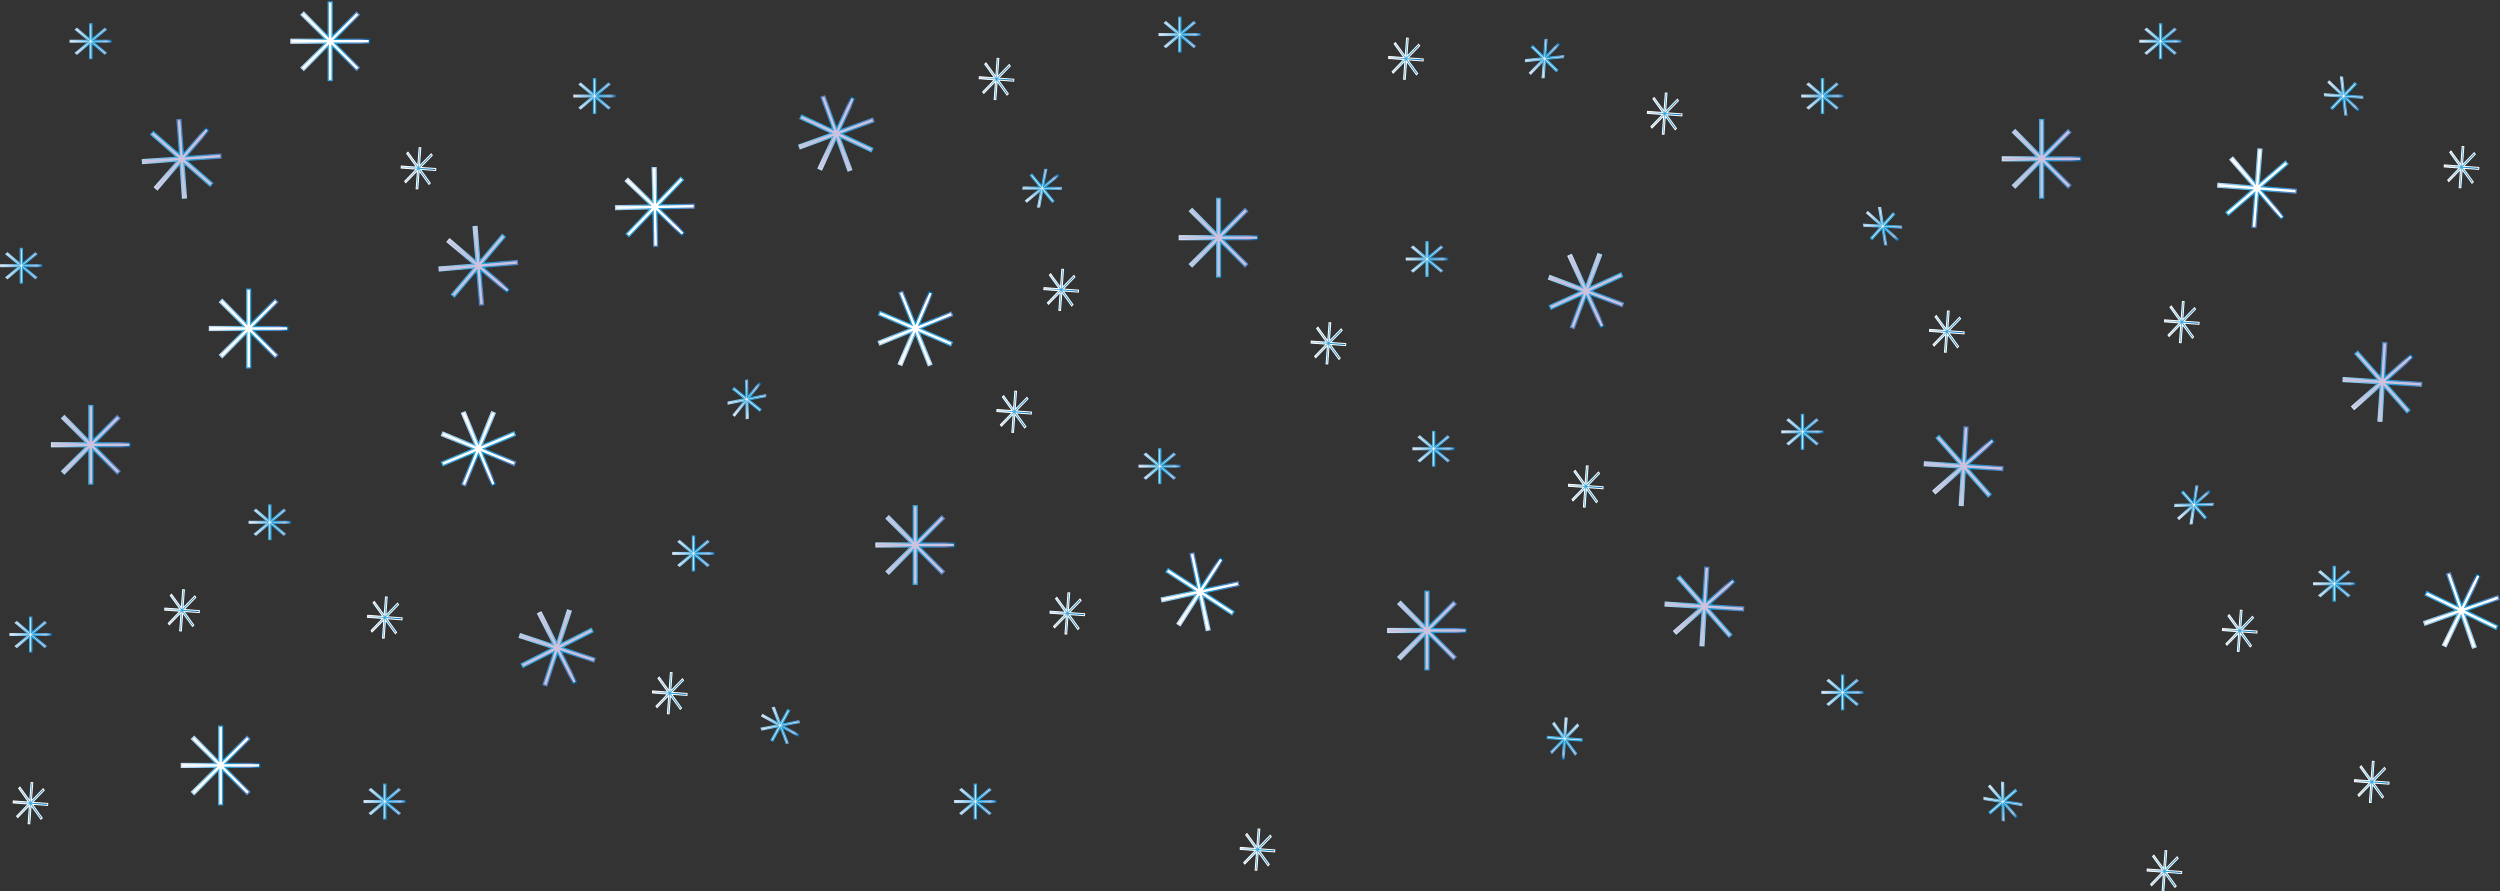 <?xml version="1.0" encoding="UTF-8"?><svg id="Layer_1" xmlns="http://www.w3.org/2000/svg" xmlns:xlink="http://www.w3.org/1999/xlink" viewBox="0 0 1871 666.891"><rect x="0" y="0" width="1871" height="666.891" fill="#333333" stroke="none"/><defs><style>.cls-1{fill:url(#linear-gradient-38);}.cls-1,.cls-2,.cls-3,.cls-4,.cls-5,.cls-6,.cls-7,.cls-8,.cls-9,.cls-10,.cls-11,.cls-12,.cls-13,.cls-14,.cls-15,.cls-16,.cls-17,.cls-18,.cls-19,.cls-20,.cls-21,.cls-22,.cls-23,.cls-24,.cls-25,.cls-26,.cls-27,.cls-28,.cls-29,.cls-30,.cls-31,.cls-32,.cls-33,.cls-34,.cls-35,.cls-36,.cls-37,.cls-38,.cls-39,.cls-40,.cls-41,.cls-42,.cls-43,.cls-44,.cls-45,.cls-46,.cls-47,.cls-48,.cls-49,.cls-50,.cls-51,.cls-52,.cls-53,.cls-54,.cls-55,.cls-56,.cls-57,.cls-58,.cls-59,.cls-60,.cls-61,.cls-62,.cls-63,.cls-64,.cls-65,.cls-66,.cls-67,.cls-68,.cls-69,.cls-70{stroke-width:0px;}.cls-2{fill:url(#linear-gradient-12);}.cls-3{fill:url(#Sky-6);}.cls-4{fill:url(#linear-gradient-17);}.cls-5{fill:url(#linear-gradient-19);}.cls-6{fill:url(#linear-gradient-33);}.cls-7{fill:url(#linear-gradient);}.cls-8{fill:url(#Sky-16);}.cls-9{fill:url(#Sky-10);}.cls-10{fill:url(#linear-gradient-21);}.cls-11{fill:url(#linear-gradient-6);}.cls-12{fill:url(#Sky-3);}.cls-13{fill:url(#Sky);}.cls-14{fill:url(#Sky-20);}.cls-15{fill:url(#Sky-12);}.cls-16{fill:url(#linear-gradient-42);}.cls-17{fill:url(#linear-gradient-15);}.cls-18{fill:url(#linear-gradient-11);}.cls-19{fill:url(#linear-gradient-5);}.cls-20{fill:url(#linear-gradient-31);}.cls-21{fill:url(#linear-gradient-34);}.cls-22{fill:url(#linear-gradient-41);}.cls-23{fill:url(#linear-gradient-40);}.cls-24{fill:url(#linear-gradient-13);}.cls-25{fill:url(#linear-gradient-23);}.cls-26{fill:url(#linear-gradient-25);}.cls-27{fill:url(#linear-gradient-43);}.cls-28{fill:url(#Sky-19);}.cls-29{fill:url(#linear-gradient-16);}.cls-30{fill:url(#linear-gradient-22);}.cls-31{fill:#fff;}.cls-32{fill:url(#linear-gradient-35);}.cls-33{fill:#cbc2e0;}.cls-34{fill:url(#Sky-9);}.cls-35{fill:url(#linear-gradient-32);}.cls-36{fill:url(#linear-gradient-20);}.cls-37{fill:url(#linear-gradient-14);}.cls-38{fill:url(#linear-gradient-2);}.cls-39{fill:url(#linear-gradient-45);}.cls-40{fill:url(#linear-gradient-7);}.cls-41{fill:url(#linear-gradient-39);}.cls-42{fill:url(#Sky-18);}.cls-43{fill:url(#Sky-2);}.cls-44{fill:url(#linear-gradient-3);}.cls-45{fill:url(#Sky-17);}.cls-46{fill:url(#linear-gradient-9);}.cls-47{fill:url(#linear-gradient-27);}.cls-48{fill:url(#Sky-4);}.cls-49{fill:url(#Sky-5);}.cls-50{fill:url(#Sky-14);}.cls-51{fill:url(#linear-gradient-36);}.cls-52{fill:url(#linear-gradient-48);}.cls-53{fill:url(#linear-gradient-8);}.cls-54{fill:url(#linear-gradient-47);}.cls-55{fill:url(#Sky-11);}.cls-56{fill:url(#linear-gradient-24);}.cls-57{fill:url(#linear-gradient-26);}.cls-58{fill:url(#linear-gradient-18);}.cls-59{fill:url(#Sky-15);}.cls-60{fill:url(#linear-gradient-30);}.cls-61{fill:url(#linear-gradient-44);}.cls-62{fill:url(#Sky-7);}.cls-63{fill:url(#linear-gradient-29);}.cls-64{fill:url(#linear-gradient-46);}.cls-65{fill:url(#linear-gradient-28);}.cls-66{fill:url(#linear-gradient-10);}.cls-67{fill:url(#Sky-8);}.cls-68{fill:url(#linear-gradient-4);}.cls-69{fill:url(#linear-gradient-37);}.cls-70{fill:url(#Sky-13);}</style><linearGradient id="linear-gradient" x1="-2075.205" y1="2362.729" x2="-2015.463" y2="2362.729" gradientTransform="translate(-306.556 -2974.678) rotate(-49.023)" gradientUnits="userSpaceOnUse"><stop offset="0" stop-color="#cce0f4"/><stop offset=".064" stop-color="#c2dcf2"/><stop offset=".171" stop-color="#a9d2ee"/><stop offset=".308" stop-color="#7fc1e7"/><stop offset=".467" stop-color="#46abde"/><stop offset=".567" stop-color="#1f9cd8"/><stop offset=".865" stop-color="#5b83c2"/><stop offset=".994" stop-color="#005c97"/></linearGradient><linearGradient id="linear-gradient-2" x1="308.791" y1="-2393.992" x2="368.534" y2="-2393.992" gradientTransform="translate(-1446.234 1808.437) rotate(40.212)" xlink:href="#linear-gradient"/><linearGradient id="linear-gradient-3" x1="-2609.537" y1="2585.453" x2="-2549.795" y2="2585.453" gradientTransform="translate(-630.843 -3329.363) rotate(-65.064)" xlink:href="#linear-gradient"/><linearGradient id="linear-gradient-4" x1="655.108" y1="407.87" x2="714.85" y2="407.87" gradientTransform="matrix(1,0,0,1,0,0)" xlink:href="#linear-gradient"/><linearGradient id="linear-gradient-5" x1="882.108" y1="177.87" x2="941.85" y2="177.87" gradientTransform="matrix(1,0,0,1,0,0)" xlink:href="#linear-gradient"/><linearGradient id="linear-gradient-6" x1="1038.108" y1="471.87" x2="1097.85" y2="471.87" gradientTransform="matrix(1,0,0,1,0,0)" xlink:href="#linear-gradient"/><linearGradient id="linear-gradient-7" x1="235.241" y1="-3756.005" x2="294.983" y2="-3756.005" gradientTransform="translate(-2340.297 1535.512) rotate(65.479)" xlink:href="#linear-gradient"/><linearGradient id="linear-gradient-8" x1="-425.651" y1="-3378.44" x2="-365.91" y2="-3378.44" gradientTransform="translate(-2417.465 2365.41) rotate(63.119)" xlink:href="#linear-gradient"/><linearGradient id="linear-gradient-9" x1="38.108" y1="332.87" x2="97.85" y2="332.87" gradientTransform="matrix(1,0,0,1,0,0)" xlink:href="#linear-gradient"/><linearGradient id="linear-gradient-10" x1="1498.108" y1="118.87" x2="1557.85" y2="118.87" gradientTransform="matrix(1,0,0,1,0,0)" xlink:href="#linear-gradient"/><linearGradient id="linear-gradient-11" x1="23.02" y1="2318.497" x2="82.763" y2="2318.497" gradientTransform="translate(208.621 -1416.957) rotate(-41.448)" xlink:href="#linear-gradient"/><linearGradient id="linear-gradient-12" x1="-848.844" y1="2206.474" x2="-816.909" y2="2206.474" gradientTransform="translate(152.963 -2090.664) rotate(-45.848)" gradientUnits="userSpaceOnUse"><stop offset="0" stop-color="#cce0f4"/><stop offset=".064" stop-color="#c2dcf2"/><stop offset=".171" stop-color="#a9d2ee"/><stop offset=".308" stop-color="#7fc1e7"/><stop offset=".467" stop-color="#46abde"/><stop offset=".567" stop-color="#1f9cd8"/><stop offset=".865" stop-color="#76abdc"/><stop offset=".994" stop-color="#005c97"/></linearGradient><linearGradient id="linear-gradient-13" x1="-1386.351" y1="-4350.967" x2="-1354.479" y2="-4350.967" gradientTransform="translate(-3267.724 1604.947) rotate(94.148)" xlink:href="#linear-gradient-12"/><linearGradient id="linear-gradient-14" x1="714.043" y1="599.87" x2="745.914" y2="599.87" gradientTransform="matrix(1,0,0,1,0,0)" xlink:href="#linear-gradient-12"/><linearGradient id="linear-gradient-15" x1="852.043" y1="348.87" x2="883.914" y2="348.87" gradientTransform="matrix(1,0,0,1,0,0)" xlink:href="#linear-gradient-12"/><linearGradient id="linear-gradient-16" x1="867.043" y1="25.87" x2="898.914" y2="25.87" gradientTransform="matrix(1,0,0,1,0,0)" xlink:href="#linear-gradient-12"/><linearGradient id="linear-gradient-17" x1="1057.043" y1="335.87" x2="1088.914" y2="335.87" gradientTransform="matrix(1,0,0,1,0,0)" xlink:href="#linear-gradient-12"/><linearGradient id="linear-gradient-18" x1="52.043" y1="30.87" x2="83.914" y2="30.87" gradientTransform="matrix(1,0,0,1,0,0)" xlink:href="#linear-gradient-12"/><linearGradient id="linear-gradient-19" x1="1052.043" y1="193.87" x2="1083.914" y2="193.87" gradientTransform="matrix(1,0,0,1,0,0)" xlink:href="#linear-gradient-12"/><linearGradient id="linear-gradient-20" x1="1348.043" y1="71.87" x2="1379.914" y2="71.87" gradientTransform="matrix(1,0,0,1,0,0)" xlink:href="#linear-gradient-12"/><linearGradient id="linear-gradient-21" x1="-844.541" y1="2103.522" x2="-812.668" y2="2103.522" gradientTransform="translate(88.178 -2011.525) rotate(-39.318)" xlink:href="#linear-gradient-12"/><linearGradient id="linear-gradient-22" x1="272.043" y1="599.87" x2="303.914" y2="599.87" gradientTransform="matrix(1,0,0,1,0,0)" xlink:href="#linear-gradient-12"/><linearGradient id="linear-gradient-23" x1="186.043" y1="390.87" x2="217.914" y2="390.87" gradientTransform="matrix(1,0,0,1,0,0)" xlink:href="#linear-gradient-12"/><linearGradient id="linear-gradient-24" x1="7.043" y1="474.87" x2="38.914" y2="474.87" gradientTransform="matrix(1,0,0,1,0,0)" xlink:href="#linear-gradient-12"/><linearGradient id="linear-gradient-25" x1=".043" y1="198.87" x2="31.914" y2="198.87" gradientTransform="matrix(1,0,0,1,0,0)" xlink:href="#linear-gradient-12"/><linearGradient id="linear-gradient-26" x1="740.097" y1="-1328.353" x2="771.969" y2="-1328.353" gradientTransform="translate(-719.188 1341.534) rotate(28.851)" xlink:href="#linear-gradient-12"/><linearGradient id="linear-gradient-27" x1="1601.043" y1="30.87" x2="1632.914" y2="30.87" gradientTransform="matrix(1,0,0,1,0,0)" xlink:href="#linear-gradient-12"/><linearGradient id="linear-gradient-28" x1="1335.371" y1="-2521.796" x2="1367.242" y2="-2521.796" gradientTransform="translate(-1279.474 1147.9) rotate(41.813)" xlink:href="#linear-gradient-12"/><linearGradient id="linear-gradient-29" x1="1731.043" y1="436.87" x2="1762.914" y2="436.87" gradientTransform="matrix(1,0,0,1,0,0)" xlink:href="#linear-gradient-12"/><linearGradient id="linear-gradient-30" x1="-107.19" y1="2412.23" x2="-75.319" y2="2412.23" gradientTransform="translate(111.841 -1489.175) rotate(-41.503)" xlink:href="#linear-gradient-12"/><linearGradient id="linear-gradient-31" x1="1215.673" y1="-2525.038" x2="1247.544" y2="-2525.038" gradientTransform="translate(-1216.451 1320.372) rotate(49.139)" xlink:href="#linear-gradient-12"/><linearGradient id="linear-gradient-32" x1="429.043" y1="71.87" x2="460.914" y2="71.87" gradientTransform="matrix(1,0,0,1,0,0)" xlink:href="#linear-gradient-12"/><linearGradient id="linear-gradient-33" x1="-1766.653" y1="2590.115" x2="-1734.782" y2="2590.115" gradientTransform="translate(-357.463 -2690.083) rotate(-51.102)" xlink:href="#linear-gradient-12"/><linearGradient id="linear-gradient-34" x1="1632.405" y1="-2731.849" x2="1664.276" y2="-2731.849" gradientTransform="translate(-1324.715 909.528) rotate(43.673)" xlink:href="#linear-gradient-12"/><linearGradient id="linear-gradient-35" x1="-2669.734" y1="2740.527" x2="-2609.992" y2="2740.527" gradientTransform="translate(-798.864 -3258.009) rotate(-66.882)" xlink:href="#linear-gradient"/><linearGradient id="linear-gradient-36" x1="-1808.794" y1="2841.609" x2="-1749.051" y2="2841.609" gradientTransform="translate(-511.879 -2598.711) rotate(-56.919)" xlink:href="#linear-gradient"/><linearGradient id="linear-gradient-37" x1="1383.792" y1="-2998.275" x2="1443.535" y2="-2998.275" gradientTransform="translate(-1507.169 1019.426) rotate(49.387)" xlink:href="#linear-gradient"/><linearGradient id="linear-gradient-38" x1="348.212" y1="-2663.133" x2="407.954" y2="-2663.133" gradientTransform="translate(-1629.256 1811.219) rotate(43.911)" xlink:href="#linear-gradient"/><linearGradient id="linear-gradient-39" x1="135.244" y1="572.871" x2="194.986" y2="572.871" gradientTransform="matrix(1,0,0,1,0,0)" xlink:href="#linear-gradient"/><linearGradient id="linear-gradient-40" x1="-680.647" y1="-3719.988" x2="-620.905" y2="-3719.988" gradientTransform="translate(-2822.413 2372.058) rotate(67.295)" xlink:href="#linear-gradient"/><linearGradient id="linear-gradient-41" x1="217.244" y1="30.871" x2="276.986" y2="30.871" gradientTransform="matrix(1,0,0,1,0,0)" xlink:href="#linear-gradient"/><linearGradient id="linear-gradient-42" x1="-1336.418" y1="2936.774" x2="-1276.676" y2="2936.774" gradientTransform="translate(-233.003 -1997.836) rotate(-64.194)" xlink:href="#linear-gradient"/><linearGradient id="linear-gradient-43" x1="156.244" y1="245.871" x2="215.986" y2="245.871" gradientTransform="matrix(1,0,0,1,0,0)" xlink:href="#linear-gradient"/><linearGradient id="Sky" x1="928.16" y1="635.871" x2="954.071" y2="635.871" gradientUnits="userSpaceOnUse"><stop offset="0" stop-color="#cce0f4"/><stop offset=".064" stop-color="#c2dcf2"/><stop offset=".171" stop-color="#a9d2ee"/><stop offset=".308" stop-color="#7fc1e7"/><stop offset=".467" stop-color="#46abde"/><stop offset=".567" stop-color="#1f9cd8"/><stop offset=".865" stop-color="#0c75bc"/><stop offset=".994" stop-color="#005c97"/></linearGradient><linearGradient id="Sky-2" x1="1039.237" y1="43.938" x2="1065.148" y2="43.938" xlink:href="#Sky"/><linearGradient id="Sky-3" x1="781.237" y1="216.938" x2="807.148" y2="216.938" xlink:href="#Sky"/><linearGradient id="Sky-4" x1="981.237" y1="256.938" x2="1007.148" y2="256.938" xlink:href="#Sky"/><linearGradient id="Sky-5" x1="300.237" y1="125.938" x2="326.148" y2="125.938" xlink:href="#Sky"/><linearGradient id="Sky-6" x1="123.283" y1="456.778" x2="149.194" y2="456.778" xlink:href="#Sky"/><linearGradient id="Sky-7" x1="488.283" y1="518.778" x2="514.194" y2="518.778" xlink:href="#Sky"/><linearGradient id="Sky-8" x1="1619.893" y1="241.05" x2="1645.804" y2="241.05" xlink:href="#Sky"/><linearGradient id="Sky-9" x1="1606.893" y1="652.05" x2="1632.804" y2="652.05" xlink:href="#Sky"/><linearGradient id="Sky-10" x1="1232.893" y1="85.05" x2="1258.804" y2="85.05" xlink:href="#Sky"/><linearGradient id="Sky-11" x1="785.828" y1="459.093" x2="811.74" y2="459.093" xlink:href="#Sky"/><linearGradient id="Sky-12" x1="9.828" y1="601.093" x2="35.74" y2="601.093" xlink:href="#Sky"/><linearGradient id="Sky-13" x1="732.828" y1="59.093" x2="758.74" y2="59.093" xlink:href="#Sky"/><linearGradient id="Sky-14" x1="1173.828" y1="364.093" x2="1199.74" y2="364.093" xlink:href="#Sky"/><linearGradient id="Sky-15" x1="1829.237" y1="125.093" x2="1855.148" y2="125.093" xlink:href="#Sky"/><linearGradient id="Sky-16" x1="1663.237" y1="472.093" x2="1689.148" y2="472.093" xlink:href="#Sky"/><linearGradient id="linear-gradient-44" x1="1333.076" y1="323.188" x2="1364.947" y2="323.188" gradientTransform="matrix(1,0,0,1,0,0)" xlink:href="#linear-gradient-12"/><linearGradient id="linear-gradient-45" x1="1363.076" y1="518.188" x2="1394.947" y2="518.188" gradientTransform="matrix(1,0,0,1,0,0)" xlink:href="#linear-gradient-12"/><linearGradient id="linear-gradient-46" x1="503.076" y1="414.188" x2="534.947" y2="414.188" gradientTransform="matrix(1,0,0,1,0,0)" xlink:href="#linear-gradient-12"/><linearGradient id="Sky-17" x1="746.056" y1="308.188" x2="771.967" y2="308.188" xlink:href="#Sky"/><linearGradient id="Sky-18" x1="1444.056" y1="248.188" x2="1469.967" y2="248.188" xlink:href="#Sky"/><linearGradient id="Sky-19" x1="275.056" y1="462.188" x2="300.967" y2="462.188" xlink:href="#Sky"/><linearGradient id="Sky-20" x1="1762.056" y1="585.188" x2="1787.967" y2="585.188" xlink:href="#Sky"/><linearGradient id="linear-gradient-47" x1="-253.616" y1="2158.284" x2="-193.874" y2="2158.284" gradientTransform="translate(208.621 -1416.957) rotate(-41.448)" xlink:href="#linear-gradient"/><linearGradient id="linear-gradient-48" x1="-468.534" y1="2108.57" x2="-408.791" y2="2108.57" gradientTransform="translate(208.621 -1416.957) rotate(-41.448)" xlink:href="#linear-gradient"/></defs><polygon class="cls-33" points="154.166 95.764 137.155 115.349 135.335 89.472 132.5 89.672 134.32 115.547 114.737 98.537 112.873 100.683 132.457 117.694 106.58 119.513 106.779 122.348 132.656 120.529 115.646 140.113 117.791 141.976 134.801 122.393 136.621 148.269 139.456 148.069 137.636 122.193 157.221 139.204 159.085 137.058 139.501 120.047 165.376 118.228 165.177 115.393 139.302 117.212 156.312 97.628 154.166 95.764"/><path class="cls-7" d="m136.157,148.803l-1.77-25.17-16.546,19.049-2.901-2.52,16.547-19.051-25.172,1.771-.27-3.833,25.172-1.771-19.05-16.546,2.519-2.901,19.051,16.546-1.771-25.17,3.833-.27,1.771,25.172,16.547-19.051,2.901,2.52-16.547,19.05,25.17-1.771.271,3.833-25.171,1.771,19.05,16.546-2.52,2.901-19.051-16.548,1.771,25.172-3.833.27Zm-.941-27.648l1.869,26.58,1.837-.129-1.868-26.582,20.117,17.476,1.209-1.392-20.118-17.474,26.581-1.87-.13-1.837-26.58,1.868,17.475-20.116-1.392-1.209-17.475,20.119-1.87-26.582-1.837.129,1.869,26.58-20.117-17.474-1.208,1.392,20.118,17.474-26.582,1.87.129,1.837,26.582-1.869-17.475,20.117,1.392,1.209,17.474-20.117Z"/><polygon class="cls-33" points="381.326 216.747 361.516 199.999 387.366 197.834 387.129 195.002 361.28 197.167 378.026 177.358 375.856 175.523 359.108 195.333 356.943 169.483 354.111 169.72 356.276 195.57 336.467 178.823 334.632 180.994 354.441 197.74 328.592 199.906 328.829 202.738 354.679 200.572 337.931 220.382 340.102 222.217 356.849 202.408 359.015 228.257 361.847 228.02 359.681 202.171 379.491 218.918 381.326 216.747"/><path class="cls-38" d="m358.559,228.797l-2.106-25.145-16.292,19.271-2.933-2.481,16.29-19.271-25.145,2.106-.321-3.828,25.144-2.106-19.269-16.29,2.481-2.935,19.27,16.291-2.106-25.146,3.828-.321,2.106,25.146,16.291-19.27,2.935,2.481-16.291,19.269,25.145-2.106.321,3.828-25.146,2.107,19.271,16.291-2.481,2.935-19.27-16.291,2.106,25.144-3.828.321Zm-1.312-27.633l2.224,26.553,1.836-.153-2.224-26.554,20.35,17.203,1.188-1.407-20.351-17.203,26.556-2.225-.153-1.836-26.555,2.224,17.203-20.349-1.407-1.188-17.203,20.35-2.224-26.556-1.836.153,2.224,26.556-20.35-17.203-1.188,1.407,20.349,17.202-26.554,2.224.153,1.836,26.555-2.224-17.204,20.351,1.407,1.188,17.204-20.349Z"/><polygon class="cls-33" points="637.073 72.638 626.136 96.161 617.237 71.795 614.567 72.77 623.466 97.135 599.945 86.199 598.747 88.776 622.269 99.713 597.902 108.612 598.877 111.282 623.244 102.382 612.307 125.904 614.884 127.102 625.821 103.581 634.72 127.947 637.389 126.972 628.49 102.605 652.012 113.542 653.211 110.965 629.689 100.028 654.054 91.129 653.079 88.46 628.714 97.359 639.651 73.837 637.073 72.638"/><path class="cls-44" d="m634.422,128.589l-8.657-23.702-10.638,22.88-3.483-1.62,10.639-22.88-23.703,8.657-1.317-3.609,23.701-8.657-22.88-10.639,1.62-3.483,22.879,10.638-8.656-23.701,3.608-1.318,8.657,23.702,10.64-22.881,3.483,1.62-10.639,22.88,23.701-8.656,1.319,3.608-23.701,8.657,22.88,10.639-1.62,3.483-22.881-10.639,8.657,23.702-3.609,1.319Zm-8.546-26.313l9.142,25.03,1.73-.632-9.142-25.03,24.164,11.234.776-1.671-24.163-11.234,25.029-9.142-.632-1.729-25.029,9.141,11.234-24.163-1.671-.776-11.235,24.164-9.142-25.03-1.729.631,9.141,25.029-24.162-11.233-.776,1.671,24.163,11.234-25.031,9.142.632,1.73,25.031-9.142-11.234,24.163,1.671.776,11.233-24.163Z"/><polygon class="cls-33" points="714.35 406.449 688.409 406.449 706.752 388.106 704.742 386.097 686.4 404.439 686.4 378.5 683.558 378.5 683.558 404.44 665.215 386.097 663.205 388.106 681.548 406.449 655.608 406.449 655.608 409.292 681.547 409.292 663.205 427.634 665.215 429.643 683.558 411.3 683.558 437.241 686.4 437.241 686.4 411.301 704.742 429.643 706.752 427.634 688.41 409.292 714.35 409.292 714.35 406.449"/><path class="cls-68" d="m686.9,437.741h-3.843v-25.233l-17.843,17.843-2.717-2.717,17.842-17.842h-25.231v-3.843h25.232l-17.843-17.843,2.717-2.717,17.843,17.843v-25.232h3.843v25.231l17.842-17.842,2.717,2.717-17.843,17.843h25.233v3.843h-25.233l17.843,17.842-2.717,2.717-17.842-17.842v25.232Zm-2.843-1h1.843v-26.646l18.842,18.842,1.303-1.303-18.843-18.842h26.647v-1.843h-26.647l18.843-18.843-1.303-1.303-18.842,18.842v-26.646h-1.843v26.646l-18.843-18.843-1.303,1.303,18.843,18.843h-26.646v1.843h26.646l-18.842,18.842,1.303,1.303,18.843-18.843v26.647Z"/><polygon class="cls-33" points="941.35 176.449 915.409 176.449 933.752 158.106 931.742 156.097 913.4 174.439 913.4 148.5 910.558 148.5 910.558 174.44 892.215 156.097 890.205 158.106 908.548 176.449 882.608 176.449 882.608 179.292 908.547 179.292 890.205 197.634 892.215 199.643 910.558 181.3 910.558 207.241 913.4 207.241 913.4 181.301 931.742 199.643 933.752 197.634 915.41 179.292 941.35 179.292 941.35 176.449"/><path class="cls-19" d="m913.9,207.741h-3.843v-25.233l-17.843,17.843-2.717-2.717,17.842-17.842h-25.231v-3.843h25.232l-17.843-17.843,2.717-2.717,17.843,17.843v-25.232h3.843v25.231l17.842-17.842,2.717,2.717-17.843,17.843h25.233v3.843h-25.233l17.843,17.842-2.717,2.717-17.842-17.842v25.232Zm-2.843-1h1.843v-26.646l18.842,18.842,1.303-1.303-18.843-18.842h26.647v-1.843h-26.647l18.843-18.843-1.303-1.303-18.842,18.842v-26.646h-1.843v26.646l-18.843-18.843-1.303,1.303,18.843,18.843h-26.646v1.843h26.646l-18.842,18.842,1.303,1.303,18.843-18.843v26.647Z"/><polygon class="cls-33" points="1097.35 470.449 1071.409 470.449 1089.752 452.106 1087.742 450.097 1069.4 468.439 1069.4 442.5 1066.558 442.5 1066.558 468.44 1048.215 450.097 1046.205 452.106 1064.548 470.449 1038.608 470.449 1038.608 473.292 1064.547 473.292 1046.205 491.634 1048.215 493.643 1066.558 475.3 1066.558 501.241 1069.4 501.241 1069.4 475.301 1087.742 493.643 1089.752 491.634 1071.41 473.292 1097.35 473.292 1097.35 470.449"/><path class="cls-11" d="m1069.9,501.741h-3.843v-25.233l-17.843,17.843-2.717-2.717,17.842-17.842h-25.231v-3.843h25.232l-17.843-17.843,2.717-2.717,17.843,17.843v-25.232h3.843v25.231l17.842-17.842,2.717,2.717-17.843,17.843h25.233v3.843h-25.233l17.843,17.842-2.717,2.717-17.842-17.842v25.232Zm-2.843-1h1.843v-26.646l18.842,18.842,1.303-1.303-18.843-18.842h26.647v-1.843h-26.647l18.843-18.843-1.303-1.303-18.842,18.842v-26.646h-1.843v26.646l-18.843-18.843-1.303,1.303,18.843,18.843h-26.646v1.843h26.646l-18.842,18.842,1.303,1.303,18.843-18.843v26.647Z"/><polygon class="cls-33" points="1200.461 244.002 1189.695 220.401 1213.997 229.477 1214.991 226.814 1190.691 217.739 1214.291 206.974 1213.111 204.388 1189.51 215.154 1198.586 190.852 1195.924 189.858 1186.848 214.159 1176.082 190.559 1173.496 191.738 1184.262 215.338 1159.961 206.263 1158.967 208.925 1183.268 218.001 1159.667 228.767 1160.847 231.353 1184.447 220.587 1175.372 244.887 1178.034 245.882 1187.11 221.582 1197.876 245.182 1200.461 244.002"/><path class="cls-40" d="m1178.328,246.525l-3.6-1.344,8.828-23.638-22.957,10.472-1.595-3.495,22.958-10.474-23.64-8.829,1.346-3.599,23.637,8.828-10.472-22.956,3.495-1.595,10.473,22.957,8.828-23.639,3.6,1.344-8.828,23.639,22.957-10.472,1.595,3.495-22.957,10.473,23.639,8.827-1.344,3.6-23.64-8.828,10.473,22.958-3.495,1.595-10.474-22.957-8.827,23.638Zm-2.312-1.932l1.725.645,9.323-24.962,11.06,24.244,1.677-.765-11.061-24.245,24.964,9.322.645-1.725-24.963-9.323,24.244-11.059-.765-1.677-24.244,11.06,9.322-24.963-1.725-.645-9.324,24.963-11.059-24.244-1.677.765,11.06,24.243-24.963-9.322-.645,1.726,24.964,9.323-24.245,11.06.765,1.677,24.244-11.06-9.322,24.962Z"/><polygon class="cls-33" points="431.526 510.425 419.797 487.287 444.452 495.354 445.335 492.653 420.682 484.586 443.819 472.858 442.534 470.323 419.396 482.052 427.464 457.397 424.763 456.513 416.695 481.168 404.967 458.031 402.431 459.316 414.16 482.452 389.506 474.385 388.623 477.086 413.277 485.154 390.139 496.883 391.424 499.418 414.561 487.689 406.494 512.342 409.195 513.226 417.262 488.573 428.991 511.71 431.526 510.425"/><path class="cls-53" d="m409.515,513.857l-3.651-1.195,7.848-23.98-22.507,11.408-1.737-3.427,22.508-11.41-23.982-7.848,1.195-3.651,23.979,7.848-11.407-22.506,3.427-1.737,11.409,22.507,7.848-23.982,3.651,1.195-7.848,23.981,22.506-11.408,1.737,3.427-22.505,11.409,23.981,7.847-1.195,3.651-23.982-7.848,11.409,22.507-3.427,1.737-11.409-22.506-7.848,23.981Zm-2.39-1.834l1.751.572,8.287-25.325,12.048,23.768,1.644-.833-12.05-23.769,25.328,8.287.572-1.751-25.325-8.286,23.767-12.048-.833-1.644-23.768,12.049,8.287-25.327-1.751-.572-8.287,25.326-12.048-23.769-1.644.833,12.048,23.768-25.325-8.287-.572,1.751,25.326,8.287-23.77,12.049.833,1.644,23.769-12.049-8.287,25.326Z"/><polygon class="cls-33" points="97.35 331.449 71.409 331.449 89.752 313.106 87.742 311.097 69.4 329.439 69.4 303.5 66.558 303.5 66.558 329.44 48.215 311.097 46.205 313.106 64.548 331.449 38.608 331.449 38.608 334.292 64.547 334.292 46.205 352.634 48.215 354.643 66.558 336.3 66.558 362.241 69.4 362.241 69.4 336.301 87.742 354.643 89.752 352.634 71.41 334.292 97.35 334.292 97.35 331.449"/><path class="cls-46" d="m69.9,362.741h-3.843v-25.233l-17.843,17.843-2.717-2.717,17.842-17.842h-25.231v-3.843h25.232l-17.843-17.843,2.717-2.717,17.843,17.843v-25.232h3.843v25.231l17.842-17.842,2.717,2.717-17.843,17.843h25.233v3.843h-25.233l17.843,17.842-2.717,2.717-17.842-17.842v25.232Zm-2.843-1h1.843v-26.646l18.842,18.842,1.303-1.303-18.843-18.842h26.647v-1.843h-26.647l18.843-18.843-1.303-1.303-18.842,18.842v-26.646h-1.843v26.646l-18.843-18.843-1.303,1.303,18.843,18.843h-26.646v1.843h26.646l-18.842,18.842,1.303,1.303,18.843-18.843v26.647Z"/><polygon class="cls-33" points="1557.35 117.449 1531.409 117.449 1549.752 99.106 1547.742 97.097 1529.4 115.439 1529.4 89.5 1526.558 89.5 1526.558 115.44 1508.215 97.097 1506.205 99.106 1524.548 117.449 1498.608 117.449 1498.608 120.292 1524.547 120.292 1506.205 138.634 1508.215 140.643 1526.558 122.3 1526.558 148.241 1529.4 148.241 1529.4 122.301 1547.742 140.643 1549.752 138.634 1531.41 120.292 1557.35 120.292 1557.35 117.449"/><path class="cls-66" d="m1529.9,148.741h-3.843v-25.233l-17.843,17.843-2.717-2.717,17.842-17.842h-25.231v-3.843h25.232l-17.843-17.843,2.717-2.717,17.843,17.843v-25.232h3.843v25.231l17.842-17.842,2.717,2.717-17.843,17.843h25.233v3.843h-25.233l17.843,17.842-2.717,2.717-17.842-17.842v25.232Zm-2.843-1h1.843v-26.646l18.842,18.842,1.303-1.303-18.843-18.842h26.647v-1.843h-26.647l18.843-18.843-1.303-1.303-18.842,18.842v-26.646h-1.843v26.646l-18.843-18.843-1.303,1.303,18.843,18.843h-26.646v1.843h26.646l-18.842,18.842,1.303,1.303,18.843-18.843v26.647Z"/><polygon class="cls-33" points="1804.053 265.363 1784.609 282.535 1786.216 256.644 1783.379 256.468 1781.772 282.357 1764.602 262.915 1762.472 264.796 1779.643 284.24 1753.752 282.633 1753.576 285.469 1779.467 287.076 1760.023 304.247 1761.904 306.377 1781.347 289.207 1779.74 315.097 1782.577 315.273 1784.184 289.382 1801.355 308.826 1803.486 306.945 1786.315 287.501 1812.205 289.108 1812.381 286.272 1786.491 284.665 1805.935 267.494 1804.053 265.363"/><path class="cls-18" d="m1783.045,315.804l-3.835-.239,1.563-25.184-18.913,16.703-2.543-2.881,18.914-16.703-25.187-1.562.239-3.835,25.185,1.562-16.703-18.913,2.881-2.543,16.702,18.913,1.563-25.185,3.834.238-1.562,25.186,18.913-16.704,2.544,2.881-18.914,16.703,25.185,1.562-.238,3.835-25.184-1.563,16.703,18.914-2.881,2.543-16.704-18.915-1.562,25.187Zm-2.774-1.175l1.839.114,1.65-26.597,17.64,19.974,1.381-1.219-17.639-19.975,26.596,1.651.113-1.839-26.595-1.65,19.973-17.639-1.22-1.381-19.974,17.64,1.65-26.598-1.838-.113-1.651,26.595-17.638-19.972-1.381,1.219,17.639,19.974-26.597-1.65-.114,1.839,26.597,1.65-19.973,17.639,1.219,1.381,19.974-17.639-1.651,26.596Z"/><polygon class="cls-31" points="1166.272 32.336 1156.756 42.138 1157.688 29.58 1156.316 29.723 1155.383 42.281 1147.187 34.323 1146.144 35.397 1154.341 43.355 1141.816 44.659 1141.714 46.035 1154.239 44.731 1144.723 54.532 1145.621 55.404 1155.137 45.603 1154.204 58.161 1155.577 58.018 1156.509 45.46 1164.706 53.418 1165.749 52.344 1157.552 44.386 1170.076 43.082 1170.179 41.706 1157.654 43.01 1167.17 33.208 1166.272 32.336"/><path class="cls-2" d="m1153.661,58.721l.875-11.781-8.904,9.172-1.615-1.568,8.904-9.173-11.75,1.225.178-2.39,11.876-1.236-7.787-7.561,1.738-1.792,7.789,7.561.884-11.907,2.383-.249-.875,11.781,8.904-9.172,1.616,1.568-8.904,9.172,11.749-1.224-.178,2.39-11.876,1.236,7.788,7.561-1.739,1.792-7.789-7.561-.884,11.907-2.383.249Zm2.076-14.453l-.99,13.334.361-.038.981-13.207,8.605,8.354.347-.356-8.606-8.355,13.173-1.371.027-.362-13.3,1.384,10.127-10.43-.181-.176-10.127,10.432.99-13.336-.361.038-.981,13.208-8.605-8.355-.346.356,8.605,8.355-13.173,1.371-.027.362,13.301-1.385-10.127,10.431.18.176,10.127-10.43Z"/><polygon class="cls-31" points="1170.486 568.311 1171.473 554.713 1178.833 564.912 1179.792 563.923 1172.432 553.725 1183.826 554.551 1183.934 553.061 1172.54 552.235 1181.295 543.205 1180.488 542.087 1171.733 551.117 1172.72 537.521 1171.471 537.43 1170.485 551.026 1163.125 540.828 1162.166 541.817 1169.526 552.016 1158.131 551.19 1158.023 552.68 1169.418 553.506 1160.663 562.536 1161.47 563.653 1170.224 554.623 1169.238 568.22 1170.486 568.311"/><path class="cls-24" d="m1170.949,568.845l-2.246-.161.923-12.725-8.213,8.471-1.4-1.94,8.301-8.562-10.824-.784.179-2.488,10.826.786-6.979-9.67,1.666-1.719,6.904,9.567.922-12.723,2.247.161-.923,12.725,8.213-8.472,1.4,1.941-8.301,8.562,10.825.784-.182,2.487-10.823-.785,6.978,9.669-1.665,1.72-6.905-9.568-.923,12.724Zm-1.176-1.087l.25.019,1.05-14.47,7.815,10.83.253-.261-7.741-10.728,11.964.867.035-.491-11.964-.868,9.209-9.498-.213-.295-9.297,9.589,1.05-14.469-.251-.019-1.049,14.469-7.816-10.829-.252.26,7.742,10.729-11.965-.868-.036.492,11.965.868-9.209,9.498.213.294,9.297-9.588-1.05,14.469Z"/><polygon class="cls-31" points="745.414 599.245 731.781 599.245 741.421 591.166 740.365 590.281 730.726 598.359 730.726 586.935 729.232 586.935 729.232 598.359 719.592 590.281 718.536 591.166 728.176 599.245 714.543 599.245 714.543 600.496 728.175 600.496 718.536 608.574 719.592 609.46 729.232 601.381 729.232 612.806 730.726 612.806 730.726 601.381 740.365 609.46 741.421 608.574 731.782 600.496 745.414 600.496 745.414 599.245"/><path class="cls-37" d="m731.226,613.306h-2.493v-10.854l-9.141,7.66-1.834-1.538,9.043-7.578h-12.758v-2.251h12.758l-9.043-7.579,1.834-1.537,9.141,7.659v-10.853h2.493v10.853l9.14-7.659,1.834,1.537-9.043,7.579h12.758v2.251h-12.757l9.042,7.578-1.834,1.538-9.14-7.659v10.853Zm-1.493-1h.493v-11.995l10.14,8.497.277-.233-10.235-8.578h14.507v-.251h-14.508l10.236-8.579-.277-.232-10.14,8.497v-11.995h-.493v11.995l-10.141-8.497-.277.232,10.236,8.579h-14.508v.251h14.508l-10.236,8.578.277.233,10.141-8.498v11.996Z"/><polygon class="cls-31" points="883.414 348.245 869.781 348.245 879.421 340.166 878.365 339.281 868.726 347.359 868.726 335.935 867.232 335.935 867.232 347.359 857.592 339.281 856.536 340.166 866.176 348.245 852.543 348.245 852.543 349.496 866.175 349.496 856.536 357.574 857.592 358.46 867.232 350.381 867.232 361.806 868.726 361.806 868.726 350.381 878.365 358.46 879.421 357.574 869.782 349.496 883.414 349.496 883.414 348.245"/><path class="cls-17" d="m869.226,362.306h-2.493v-10.854l-9.141,7.66-1.834-1.538,9.043-7.578h-12.758v-2.251h12.758l-9.043-7.579,1.834-1.537,9.141,7.659v-10.853h2.493v10.853l9.14-7.659,1.834,1.537-9.043,7.579h12.758v2.251h-12.757l9.042,7.578-1.834,1.538-9.14-7.659v10.853Zm-1.493-1h.493v-11.995l10.14,8.497.277-.233-10.235-8.578h14.507v-.251h-14.508l10.236-8.579-.277-.232-10.14,8.497v-11.995h-.493v11.995l-10.141-8.497-.277.232,10.236,8.579h-14.508v.251h14.508l-10.236,8.578.277.233,10.141-8.498v11.996Z"/><polygon class="cls-31" points="898.414 25.245 884.781 25.245 894.421 17.166 893.365 16.281 883.726 24.359 883.726 12.935 882.232 12.935 882.232 24.359 872.592 16.281 871.536 17.166 881.176 25.245 867.543 25.245 867.543 26.496 881.175 26.496 871.536 34.574 872.592 35.46 882.232 27.381 882.232 38.806 883.726 38.806 883.726 27.381 893.365 35.46 894.421 34.574 884.782 26.496 898.414 26.496 898.414 25.245"/><path class="cls-29" d="m884.226,39.306h-2.493v-10.854l-9.141,7.66-1.834-1.538,9.043-7.578h-12.758v-2.251h12.758l-9.043-7.579,1.834-1.537,9.141,7.659v-10.853h2.493v10.853l9.14-7.659,1.834,1.537-9.043,7.579h12.758v2.251h-12.757l9.042,7.578-1.834,1.538-9.14-7.659v10.853Zm-1.493-1h.493v-11.995l10.14,8.497.277-.233-10.235-8.578h14.507v-.251h-14.508l10.236-8.579-.277-.232-10.14,8.497v-11.995h-.493v11.995l-10.141-8.497-.277.232,10.236,8.579h-14.508v.251h14.508l-10.236,8.578.277.233,10.141-8.498v11.996Z"/><polygon class="cls-31" points="1088.414 335.245 1074.781 335.245 1084.421 327.166 1083.365 326.281 1073.726 334.359 1073.726 322.935 1072.232 322.935 1072.232 334.359 1062.592 326.281 1061.536 327.166 1071.176 335.245 1057.543 335.245 1057.543 336.496 1071.175 336.496 1061.536 344.574 1062.592 345.46 1072.232 337.381 1072.232 348.806 1073.726 348.806 1073.726 337.381 1083.365 345.46 1084.421 344.574 1074.782 336.496 1088.414 336.496 1088.414 335.245"/><path class="cls-4" d="m1074.226,349.306h-2.493v-10.854l-9.141,7.66-1.834-1.538,9.043-7.578h-12.758v-2.251h12.758l-9.043-7.579,1.834-1.537,9.141,7.659v-10.853h2.493v10.853l9.14-7.659,1.834,1.537-9.043,7.579h12.758v2.251h-12.757l9.042,7.578-1.834,1.538-9.14-7.659v10.853Zm-1.493-1h.493v-11.995l10.14,8.497.277-.233-10.235-8.578h14.507v-.251h-14.508l10.236-8.579-.277-.232-10.14,8.497v-11.995h-.493v11.995l-10.141-8.497-.277.232,10.236,8.579h-14.508v.251h14.508l-10.236,8.578.277.233,10.141-8.498v11.996Z"/><polygon class="cls-31" points="83.414 30.245 69.781 30.245 79.421 22.166 78.365 21.281 68.726 29.359 68.726 17.935 67.232 17.935 67.232 29.359 57.592 21.281 56.536 22.166 66.176 30.245 52.543 30.245 52.543 31.496 66.175 31.496 56.536 39.574 57.592 40.46 67.232 32.381 67.232 43.806 68.726 43.806 68.726 32.381 78.365 40.46 79.421 39.574 69.782 31.496 83.414 31.496 83.414 30.245"/><path class="cls-58" d="m69.226,44.306h-2.493v-10.854l-9.141,7.66-1.834-1.538,9.043-7.578h-12.758v-2.251h12.758l-9.043-7.579,1.834-1.537,9.141,7.659v-10.853h2.493v10.853l9.14-7.659,1.834,1.537-9.043,7.579h12.758v2.251h-12.757l9.042,7.578-1.834,1.538-9.14-7.659v10.853Zm-1.493-1h.493v-11.995l10.14,8.497.277-.233-10.235-8.578h14.507v-.251h-14.508l10.236-8.579-.277-.232-10.14,8.497v-11.995h-.493v11.995l-10.141-8.497-.277.232,10.236,8.579h-14.508v.251h14.508l-10.236,8.578.277.233,10.141-8.498v11.996Z"/><polygon class="cls-31" points="1083.414 193.245 1069.781 193.245 1079.421 185.166 1078.365 184.281 1068.726 192.359 1068.726 180.935 1067.232 180.935 1067.232 192.359 1057.592 184.281 1056.536 185.166 1066.176 193.245 1052.543 193.245 1052.543 194.496 1066.175 194.496 1056.536 202.574 1057.592 203.46 1067.232 195.381 1067.232 206.806 1068.726 206.806 1068.726 195.381 1078.365 203.46 1079.421 202.574 1069.782 194.496 1083.414 194.496 1083.414 193.245"/><path class="cls-5" d="m1069.226,207.306h-2.493v-10.854l-9.141,7.66-1.834-1.538,9.043-7.578h-12.758v-2.251h12.758l-9.043-7.579,1.834-1.537,9.141,7.659v-10.853h2.493v10.853l9.14-7.659,1.834,1.537-9.043,7.579h12.758v2.251h-12.757l9.042,7.578-1.834,1.538-9.14-7.659v10.853Zm-1.493-1h.493v-11.995l10.14,8.497.277-.233-10.235-8.578h14.507v-.251h-14.508l10.236-8.579-.277-.232-10.14,8.497v-11.995h-.493v11.995l-10.141-8.497-.277.232,10.236,8.579h-14.508v.251h14.508l-10.236,8.578.277.233,10.141-8.498v11.996Z"/><polygon class="cls-31" points="1379.414 71.245 1365.781 71.245 1375.421 63.166 1374.365 62.281 1364.726 70.359 1364.726 58.935 1363.232 58.935 1363.232 70.359 1353.592 62.281 1352.536 63.166 1362.176 71.245 1348.543 71.245 1348.543 72.496 1362.175 72.496 1352.536 80.574 1353.592 81.46 1363.232 73.381 1363.232 84.806 1364.726 84.806 1364.726 73.381 1374.365 81.46 1375.421 80.574 1365.782 72.496 1379.414 72.496 1379.414 71.245"/><path class="cls-36" d="m1365.226,85.306h-2.493v-10.854l-9.141,7.66-1.834-1.538,9.043-7.578h-12.758v-2.251h12.758l-9.043-7.579,1.834-1.537,9.141,7.659v-10.853h2.493v10.853l9.14-7.659,1.834,1.537-9.043,7.579h12.758v2.251h-12.757l9.042,7.578-1.834,1.538-9.14-7.659v10.853Zm-1.493-1h.493v-11.995l10.14,8.497.277-.233-10.235-8.578h14.507v-.251h-14.508l10.236-8.579-.277-.232-10.14,8.497v-11.995h-.493v11.995l-10.141-8.497-.277.232,10.236,8.579h-14.508v.251h14.508l-10.236,8.578.277.233,10.141-8.498v11.996Z"/><polygon class="cls-31" points="791.524 130.606 780.977 139.244 783.316 126.886 781.938 126.871 779.599 139.228 772.36 130.39 771.205 131.336 778.444 140.175 765.867 140.033 765.611 141.387 778.187 141.529 767.641 150.166 768.434 151.135 778.98 142.497 776.641 154.855 778.019 154.87 780.358 142.512 787.597 151.351 788.753 150.405 781.514 141.566 794.09 141.708 794.346 140.354 781.77 140.212 792.317 131.574 791.524 130.606"/><path class="cls-10" d="m778.433,155.375l-2.394-.027,2.194-11.593-9.87,8.083-1.427-1.741,9.87-8.084-11.798-.133.445-2.352,11.924.135-6.876-8.397,1.929-1.58,6.876,8.397,2.218-11.717,2.394.027-2.194,11.593,9.869-8.083,1.429,1.74-9.87,8.084,11.798.134-.446,2.352-11.924-.135,6.877,8.396-1.929,1.582-6.877-8.397-2.218,11.717Zm-1.188-1.014l.362.004,2.46-12.998,7.602,9.28.382-.312-7.602-9.28,13.229.148.067-.355-13.354-.151,11.224-9.191-.159-.195-11.225,9.192,2.483-13.122-.362-.004-2.46,12.998-7.601-9.28-.382.312,7.601,9.28-13.229-.148-.066.355,13.354.15-11.224,9.193.159.194,11.224-9.192-2.483,13.122Z"/><polygon class="cls-31" points="303.414 599.245 289.781 599.245 299.421 591.166 298.365 590.281 288.726 598.359 288.726 586.935 287.232 586.935 287.232 598.359 277.592 590.281 276.536 591.166 286.176 599.245 272.543 599.245 272.543 600.496 286.175 600.496 276.536 608.574 277.592 609.46 287.232 601.381 287.232 612.806 288.726 612.806 288.726 601.381 298.365 609.46 299.421 608.574 289.782 600.496 303.414 600.496 303.414 599.245"/><path class="cls-30" d="m289.226,613.306h-2.493v-10.854l-9.141,7.66-1.834-1.538,9.043-7.578h-12.758v-2.251h12.758l-9.043-7.579,1.834-1.537,9.141,7.659v-10.853h2.493v10.853l9.14-7.659,1.834,1.537-9.043,7.579h12.758v2.251h-12.757l9.042,7.578-1.834,1.538-9.14-7.659v10.853Zm-1.493-1h.493v-11.995l10.14,8.497.277-.233-10.235-8.578h14.507v-.251h-14.508l10.236-8.579-.277-.232-10.14,8.497v-11.995h-.493v11.995l-10.141-8.497-.277.232,10.236,8.579h-14.508v.251h14.508l-10.236,8.578.277.233,10.141-8.498v11.996Z"/><polygon class="cls-31" points="217.414 390.245 203.781 390.245 213.421 382.166 212.365 381.281 202.726 389.359 202.726 377.935 201.232 377.935 201.232 389.359 191.592 381.281 190.536 382.166 200.176 390.245 186.543 390.245 186.543 391.496 200.175 391.496 190.536 399.574 191.592 400.46 201.232 392.381 201.232 403.806 202.726 403.806 202.726 392.381 212.365 400.46 213.421 399.574 203.782 391.496 217.414 391.496 217.414 390.245"/><path class="cls-25" d="m203.226,404.306h-2.493v-10.854l-9.141,7.66-1.834-1.538,9.043-7.578h-12.758v-2.251h12.758l-9.043-7.579,1.834-1.537,9.141,7.659v-10.853h2.493v10.853l9.14-7.659,1.834,1.537-9.043,7.579h12.758v2.251h-12.757l9.042,7.578-1.834,1.538-9.14-7.659v10.853Zm-1.493-1h.493v-11.995l10.14,8.497.277-.233-10.235-8.578h14.507v-.251h-14.508l10.236-8.579-.277-.232-10.14,8.497v-11.995h-.493v11.995l-10.141-8.497-.277.232,10.236,8.579h-14.508v.251h14.508l-10.236,8.578.277.233,10.141-8.498v11.996Z"/><polygon class="cls-31" points="38.414 474.245 24.781 474.245 34.421 466.166 33.365 465.281 23.726 473.359 23.726 461.935 22.232 461.935 22.232 473.359 12.592 465.281 11.536 466.166 21.176 474.245 7.543 474.245 7.543 475.496 21.175 475.496 11.536 483.574 12.592 484.46 22.232 476.381 22.232 487.806 23.726 487.806 23.726 476.381 33.365 484.46 34.421 483.574 24.782 475.496 38.414 475.496 38.414 474.245"/><path class="cls-56" d="m24.226,488.306h-2.493v-10.854l-9.141,7.66-1.834-1.538,9.043-7.578H7.043v-2.251h12.758l-9.043-7.579,1.834-1.537,9.141,7.659v-10.853h2.493v10.853l9.14-7.659,1.834,1.537-9.043,7.579h12.758v2.251h-12.757l9.042,7.578-1.834,1.538-9.14-7.659v10.853Zm-1.493-1h.493v-11.995l10.14,8.497.277-.233-10.235-8.578h14.507v-.251h-14.508l10.236-8.579-.277-.232-10.14,8.497v-11.995h-.493v11.995l-10.141-8.497-.277.232,10.236,8.579h-14.508v.251h14.508l-10.236,8.578.277.233,10.141-8.498v11.996Z"/><polygon class="cls-31" points="31.414 198.245 17.781 198.245 27.421 190.166 26.365 189.281 16.726 197.359 16.726 185.935 15.232 185.935 15.232 197.359 5.592 189.281 4.536 190.166 14.176 198.245 .543 198.245 .543 199.496 14.175 199.496 4.536 207.574 5.592 208.46 15.232 200.381 15.232 211.806 16.726 211.806 16.726 200.381 26.365 208.46 27.421 207.574 17.782 199.496 31.414 199.496 31.414 198.245"/><path class="cls-26" d="m17.226,212.306h-2.493v-10.854l-9.141,7.66-1.834-1.538,9.043-7.578H.043v-2.251h12.758l-9.043-7.579,1.834-1.537,9.141,7.659v-10.853h2.493v10.853l9.14-7.659,1.834,1.537-9.043,7.579h12.758v2.251h-12.757l9.042,7.578-1.834,1.538-9.14-7.659v10.853Zm-1.493-1h.493v-11.995l10.14,8.497.277-.233-10.235-8.578h14.507v-.251h-14.508l10.236-8.579-.277-.232-10.14,8.497v-11.995h-.493v11.995l-10.141-8.497-.277.232,10.236,8.579H1.043v.251h14.508l-10.236,8.578.277.233,10.141-8.498v11.996Z"/><polygon class="cls-31" points="597.8 549.77 585.86 543.192 598.201 540.768 597.703 539.483 585.362 541.907 590.875 531.901 589.566 531.18 584.054 541.187 579.509 529.459 578.156 529.725 582.702 541.452 570.761 534.874 570.157 535.971 582.097 542.548 569.756 544.973 570.254 546.257 582.596 543.833 577.083 553.84 578.391 554.561 583.904 544.554 588.449 556.281 589.801 556.015 585.256 544.289 597.196 550.867 597.8 549.77"/><path class="cls-57" d="m588.135,556.852l-4.31-11.118-5.237,9.505-2.185-1.203,5.237-9.506-11.701,2.299-.865-2.232,11.578-2.273-11.175-6.156,1.088-1.972,11.174,6.155-4.265-11.002,2.349-.461,4.31,11.119,5.237-9.505,2.185,1.203-5.237,9.505,11.7-2.298.865,2.231-11.578,2.274,11.176,6.156-1.088,1.972-11.174-6.155,4.264,11.001-2.348.461Zm-4.151-13.478l4.78,12.335.355-.07-4.826-12.452,12.707,7.001.121-.222-12.707-7,13.105-2.575-.131-.337-12.981,2.55,5.788-10.507-.433-.238-5.788,10.507-4.78-12.336-.356.07,4.827,12.453-12.707-7.001-.121.222,12.706,7-13.105,2.574.131.338,12.982-2.551-5.788,10.508.433.238,5.788-10.507Z"/><polygon class="cls-31" points="1632.414 30.245 1618.781 30.245 1628.421 22.166 1627.365 21.281 1617.726 29.359 1617.726 17.935 1616.232 17.935 1616.232 29.359 1606.592 21.281 1605.536 22.166 1615.176 30.245 1601.543 30.245 1601.543 31.496 1615.175 31.496 1605.536 39.574 1606.592 40.46 1616.232 32.381 1616.232 43.806 1617.726 43.806 1617.726 32.381 1627.365 40.46 1628.421 39.574 1618.782 31.496 1632.414 31.496 1632.414 30.245"/><path class="cls-47" d="m1618.226,44.306h-2.493v-10.854l-9.141,7.66-1.834-1.538,9.043-7.578h-12.758v-2.251h12.758l-9.043-7.579,1.834-1.537,9.141,7.659v-10.853h2.493v10.853l9.14-7.659,1.834,1.537-9.043,7.579h12.758v2.251h-12.757l9.042,7.578-1.834,1.538-9.14-7.659v10.853Zm-1.493-1h.493v-11.995l10.14,8.497.277-.233-10.235-8.578h14.507v-.251h-14.508l10.236-8.579-.277-.232-10.14,8.497v-11.995h-.493v11.995l-10.141-8.497-.277.232,10.236,8.579h-14.508v.251h14.508l-10.236,8.578.277.233,10.141-8.498v11.996Z"/><polygon class="cls-31" points="1420.887 179.114 1410.727 170.024 1423.129 170.618 1422.913 169.275 1410.512 168.681 1417.89 160.433 1416.777 159.437 1409.398 167.686 1407.431 155.426 1406.072 155.361 1408.039 167.621 1397.879 158.532 1397.07 159.436 1407.23 168.524 1394.829 167.93 1395.044 169.273 1407.447 169.867 1400.068 178.116 1401.181 179.112 1408.56 170.864 1410.527 183.123 1411.885 183.188 1409.918 170.929 1420.079 180.017 1420.887 179.114"/><path class="cls-65" d="m1412.477,183.718l-2.381-.115-1.864-11.623-7.013,7.839-1.858-1.663,7.013-7.839-11.76-.562-.378-2.353,11.61.557-9.482-8.483,1.476-1.648,9.482,8.482-1.841-11.476,2.379.112,1.865,11.624,7.012-7.838,1.858,1.662-7.012,7.839,11.759.562.378,2.353-11.61-.557,9.483,8.483-1.476,1.649-9.483-8.482,1.843,11.477Zm-1.521-1.074l.338.016-2.093-13.043,10.839,9.695.142-.159-10.839-9.694,13.194.631-.054-.333-13.044-.625,7.744-8.659-.368-.328-7.744,8.658-2.07-12.896-.338-.017,2.093,13.044-10.838-9.695-.142.158,10.838,9.694-13.194-.631.054.333,13.045.625-7.745,8.659.368.329,7.745-8.659,2.069,12.896Z"/><polygon class="cls-31" points="1762.414 436.245 1748.781 436.245 1758.421 428.166 1757.365 427.281 1747.726 435.359 1747.726 423.935 1746.232 423.935 1746.232 435.359 1736.592 427.281 1735.536 428.166 1745.176 436.245 1731.543 436.245 1731.543 437.496 1745.175 437.496 1735.536 445.574 1736.592 446.46 1746.232 438.381 1746.232 449.806 1747.726 449.806 1747.726 438.381 1757.365 446.46 1758.421 445.574 1748.782 437.496 1762.414 437.496 1762.414 436.245"/><path class="cls-63" d="m1748.226,450.306h-2.493v-10.854l-9.141,7.66-1.834-1.538,9.043-7.578h-12.758v-2.251h12.758l-9.043-7.579,1.834-1.537,9.141,7.659v-10.853h2.493v10.853l9.14-7.659,1.834,1.537-9.043,7.579h12.758v2.251h-12.757l9.042,7.578-1.834,1.538-9.14-7.659v10.853Zm-1.493-1h.493v-11.995l10.14,8.497.277-.233-10.235-8.578h14.507v-.251h-14.508l10.236-8.579-.277-.232-10.14,8.497v-11.995h-.493v11.995l-10.141-8.497-.277.232,10.236,8.579h-14.508v.251h14.508l-10.236,8.578.277.233,10.141-8.498v11.996Z"/><polygon class="cls-31" points="1653.124 367.173 1642.914 376.207 1644.78 363.769 1643.403 363.806 1641.537 376.244 1633.966 367.688 1632.848 368.678 1640.418 377.234 1627.845 377.571 1627.641 378.934 1640.214 378.596 1630.004 387.63 1630.834 388.568 1641.043 379.534 1639.177 391.972 1640.554 391.935 1642.42 379.497 1649.991 388.053 1651.11 387.063 1643.539 378.507 1656.112 378.169 1656.316 376.807 1643.744 377.144 1653.954 368.111 1653.124 367.173"/><path class="cls-60" d="m1638.594,392.487l1.751-11.667-9.554,8.453-1.493-1.687,9.555-8.453-11.795.316.356-2.367,11.92-.32-7.192-8.128,1.868-1.653,7.191,8.129,1.769-11.792,2.394-.064-1.751,11.668,9.555-8.454,1.492,1.687-9.554,8.453,11.794-.316-.356,2.367-11.919.319,7.192,8.129-1.868,1.652-7.191-8.128-1.77,11.792-2.394.064Zm3.147-14.239l-1.981,13.208.362-.01,1.963-13.083,7.949,8.983.37-.326-7.95-8.984,13.226-.354.054-.359-13.351.359,10.864-9.613-.166-.188-10.865,9.612,1.981-13.207-.362.01-1.962,13.083-7.949-8.984-.37.327,7.948,8.983-13.225.355-.054.359,13.352-.359-10.865,9.613.167.188,10.864-9.613Z"/><polygon class="cls-31" points="1509.551 611.135 1500.631 600.824 1513.048 602.829 1513.026 601.452 1500.61 599.446 1509.25 591.973 1508.273 590.843 1499.633 598.317 1499.436 585.741 1498.076 585.522 1498.273 598.097 1489.354 587.787 1488.407 588.606 1497.326 598.916 1484.91 596.911 1484.931 598.288 1497.348 600.294 1488.707 607.768 1489.684 608.898 1498.325 601.424 1498.522 613.999 1499.882 614.219 1499.685 601.644 1508.604 611.954 1509.551 611.135"/><path class="cls-20" d="m1500.391,614.807l-2.362-.382-.187-11.923-8.208,7.101-1.632-1.886,8.208-7.101-11.771-1.901-.037-2.394,11.646,1.881-8.346-9.647,1.702-1.474,8.347,9.648-.184-11.798,2.361.382.188,11.924,8.208-7.101,1.631,1.886-8.207,7.101,11.771,1.901.037,2.394-11.647-1.882,8.347,9.648-1.703,1.474-8.346-9.648.184,11.797Zm-1.376-1.235l.358.058-.209-13.354,9.49,10.973.191-.165-9.491-10.973,13.185,2.13-.006-.362-13.061-2.11,9.072-7.847-.322-.374-9.073,7.849-.207-13.229-.357-.058.209,13.354-9.491-10.973-.19.165,9.49,10.972-13.184-2.129.006.362,13.061,2.108-9.073,7.849.323.374,9.073-7.849.206,13.228Z"/><polygon class="cls-31" points="460.414 71.245 446.781 71.245 456.421 63.166 455.365 62.281 445.726 70.359 445.726 58.935 444.232 58.935 444.232 70.359 434.592 62.281 433.536 63.166 443.176 71.245 429.543 71.245 429.543 72.496 443.175 72.496 433.536 80.574 434.592 81.46 444.232 73.381 444.232 84.806 445.726 84.806 445.726 73.381 455.365 81.46 456.421 80.574 446.782 72.496 460.414 72.496 460.414 71.245"/><path class="cls-35" d="m446.226,85.306h-2.493v-10.854l-9.141,7.66-1.834-1.538,9.043-7.578h-12.758v-2.251h12.758l-9.043-7.579,1.834-1.537,9.141,7.659v-10.853h2.493v10.853l9.14-7.659,1.834,1.537-9.043,7.579h12.758v2.251h-12.757l9.042,7.578-1.834,1.538-9.14-7.659v10.853Zm-1.493-1h.493v-11.995l10.14,8.497.277-.233-10.235-8.578h14.507v-.251h-14.508l10.236-8.579-.277-.232-10.14,8.497v-11.995h-.493v11.995l-10.141-8.497-.277.232,10.236,8.579h-14.508v.251h14.508l-10.236,8.578.277.233,10.141-8.498v11.996Z"/><polygon class="cls-31" points="568.184 286.465 559.624 297.075 559.39 284.499 558.038 284.766 558.272 297.34 549.381 290.166 548.443 291.329 557.334 298.503 544.993 300.932 545.019 302.31 557.36 299.881 548.799 310.49 549.773 311.276 558.333 300.667 558.567 313.242 559.919 312.975 559.685 300.4 568.577 307.574 569.515 306.412 560.624 299.238 572.964 296.809 572.938 295.431 560.598 297.86 569.158 287.251 568.184 286.465"/><path class="cls-6" d="m558.078,313.847l-.22-11.796-8.01,9.929-1.753-1.414,8.011-9.929-11.575,2.279-.046-2.393,11.701-2.304-8.447-6.815,1.566-1.94,8.446,6.814-.222-11.923,2.349-.461.22,11.796,8.011-9.929,1.752,1.414-8.01,9.929,11.574-2.279.046,2.393-11.7,2.304,8.446,6.815-1.565,1.94-8.447-6.815.223,11.924-2.35.461Zm.729-14.563l.249,13.353.355-.07-.246-13.227,9.336,7.532.31-.384-9.335-7.532,12.979-2.556-.007-.363-13.104,2.58,9.109-11.29-.195-.158-9.11,11.29-.249-13.353-.354.07.245,13.226-9.335-7.531-.311.384,9.336,7.532-12.98,2.556.007.363,13.104-2.58-9.11,11.29.196.158,9.109-11.29Z"/><polygon class="cls-31" points="1765.575 82.077 1755.715 72.662 1768.266 73.476 1768.113 72.107 1755.563 71.293 1763.452 63.03 1762.371 61.999 1754.482 70.262 1753.088 57.762 1751.713 57.673 1753.107 70.173 1743.247 60.759 1742.382 61.664 1752.242 71.078 1739.692 70.264 1739.844 71.634 1752.395 72.447 1744.506 80.711 1745.586 81.742 1753.476 73.479 1754.869 85.978 1756.244 86.067 1754.851 73.568 1764.711 82.982 1765.575 82.077"/><path class="cls-21" d="m1756.808,86.604l-2.389-.154-1.321-11.851-7.494,7.85-1.805-1.722,7.495-7.851-11.899-.771-.267-2.378,11.774.763-9.227-8.81,1.555-1.629,9.228,8.81-1.309-11.726,2.389.154,1.322,11.852,7.494-7.85,1.804,1.722-7.494,7.85,11.899.771.265,2.379-11.773-.764,9.228,8.811-1.555,1.629-9.228-8.81,1.308,11.725Zm-1.488-1.098l.361.023-1.479-13.273,10.493,10.019.174-.182-10.493-10.02,13.328.865-.04-.361-13.202-.855,8.283-8.676-.356-.341-8.283,8.676-1.467-13.148-.361-.023,1.48,13.274-10.493-10.019-.174.182,10.492,10.019-13.327-.864.04.36,13.202.855-8.284,8.677.357.341,8.283-8.676,1.466,13.147Z"/><polygon class="cls-31" points="695.34 218.301 685.155 242.158 675.487 218.087 672.849 219.146 682.517 243.216 658.661 233.032 657.545 235.646 681.402 245.831 657.33 255.499 658.389 258.136 682.461 248.468 672.276 272.325 674.89 273.441 685.075 249.585 694.742 273.656 697.38 272.596 687.712 248.525 711.57 258.71 712.685 256.096 688.828 245.911 712.899 236.243 711.84 233.606 687.769 243.274 697.954 219.417 695.34 218.301"/><path class="cls-32" d="m694.465,274.307l-9.403-23.415-9.907,23.206-3.534-1.509,9.907-23.206-23.415,9.404-1.433-3.565,23.416-9.404-23.207-9.907,1.509-3.534,23.205,9.907-9.403-23.415,3.564-1.432,9.405,23.415,9.907-23.207,3.534,1.509-9.907,23.206,23.414-9.403,1.433,3.564-23.415,9.404,23.207,9.907-1.509,3.534-23.207-9.908,9.404,23.416-3.565,1.433Zm-9.376-26.028l9.931,24.728,1.71-.687-9.932-24.729,24.508,10.463.724-1.694-24.508-10.462,24.728-9.932-.687-1.709-24.727,9.931,10.462-24.507-1.694-.724-10.462,24.508-9.933-24.728-1.709.686,9.931,24.728-24.506-10.462-.724,1.694,24.508,10.462-24.729,9.932.687,1.71,24.728-9.932-10.462,24.507,1.694.724,10.462-24.507Z"/><polygon class="cls-31" points="912.956 417.485 898.796 439.221 893.439 413.84 890.658 414.427 896.015 439.807 874.281 425.649 872.73 428.03 894.465 442.189 869.083 447.546 869.67 450.327 895.052 444.97 880.893 466.705 883.275 468.256 897.433 446.522 902.79 471.902 905.571 471.315 900.213 445.934 921.949 460.093 923.501 457.711 901.766 443.553 927.146 438.196 926.559 435.415 901.179 440.772 915.337 419.037 912.956 417.485"/><path class="cls-51" d="m902.404,472.495l-5.212-24.688-13.771,21.142-3.22-2.097,13.772-21.144-24.689,5.212-.794-3.759,24.69-5.212-21.143-13.772,2.097-3.22,21.143,13.771-5.212-24.688,3.76-.794,5.212,24.69,13.772-21.144,3.22,2.097-13.772,21.144,24.688-5.212.794,3.759-24.688,5.212,21.144,13.773-2.099,3.218-21.143-13.772,5.212,24.689-3.76.794Zm-4.731-27.257l5.503,26.071,1.803-.38-5.503-26.074,22.328,14.546,1.005-1.544-22.327-14.545,26.071-5.503-.38-1.802-26.072,5.503,14.546-22.327-1.544-1.007-14.546,22.329-5.503-26.073-1.803.38,5.503,26.072-22.326-14.545-1.007,1.544,22.328,14.546-26.073,5.503.38,1.802,26.074-5.503-14.546,22.327,1.544,1.007,14.545-22.327Z"/><polygon class="cls-31" points="1709.313 162.242 1692.427 142.549 1718.291 144.534 1718.509 141.7 1692.645 139.716 1712.336 122.831 1710.486 120.673 1690.794 137.559 1692.779 111.694 1689.945 111.477 1687.961 137.341 1671.075 117.65 1668.918 119.5 1685.802 139.191 1659.939 137.207 1659.722 140.04 1685.586 142.025 1665.894 158.911 1667.744 161.068 1687.436 144.183 1685.452 170.046 1688.285 170.264 1690.27 144.4 1707.155 164.092 1709.313 162.242"/><path class="cls-69" d="m1688.745,170.801l-3.831-.294,1.931-25.159-19.154,16.426-2.502-2.916,19.155-16.427-25.159-1.931.295-3.83,25.158,1.931-16.425-19.154,2.916-2.502,16.426,19.155,1.931-25.16,3.831.295-1.931,25.159,19.154-16.425,2.502,2.916-19.154,16.425,25.158,1.931-.295,3.831-25.159-1.931,16.426,19.155-2.916,2.502-16.426-19.155-1.931,25.158Zm-2.757-1.214l1.837.14,2.038-26.568,17.346,20.229,1.398-1.199-17.346-20.229,26.569,2.038.141-1.837-26.568-2.038,20.229-17.345-1.199-1.398-20.229,17.345,2.038-26.569-1.837-.141-2.038,26.57-17.346-20.229-1.398,1.199,17.345,20.229-26.568-2.038-.141,1.836,26.569,2.038-20.229,17.347,1.199,1.398,20.229-17.346-2.038,26.569Z"/><polygon class="cls-31" points="512.26 174.217 493.572 156.226 519.508 155.733 519.454 152.891 493.519 153.384 511.509 134.697 509.461 132.726 491.471 151.414 490.978 125.478 488.136 125.532 488.629 151.468 469.942 133.477 467.97 135.525 486.657 153.515 460.722 154.008 460.776 156.849 486.713 156.356 468.721 175.044 470.769 177.016 488.76 158.328 489.253 184.263 492.094 184.209 491.601 158.274 510.289 176.265 512.26 174.217"/><path class="cls-1" d="m488.763,184.772l-.479-25.228-17.5,18.178-2.769-2.664,17.501-18.18-25.229.48-.073-3.842,25.228-.479-18.177-17.499,2.664-2.769,18.179,17.5-.479-25.229,3.841-.073.479,25.229,17.5-18.178,2.769,2.664-17.499,18.179,25.228-.48.073,3.842-25.229.479,18.178,17.501-2.664,2.769-18.179-17.5.479,25.228-3.841.073Zm.474-27.661l.507,26.642,1.841-.034-.505-26.642,19.196,18.48,1.277-1.327-19.197-18.481,26.643-.506-.034-1.842-26.642.506,18.479-19.196-1.327-1.277-18.48,19.197-.507-26.644-1.841.034.505,26.644-19.196-18.48-1.277,1.327,19.196,18.479-26.642.507.034,1.842,26.644-.506-18.481,19.197,1.327,1.277,18.48-19.197Z"/><polygon class="cls-31" points="194.486 571.45 168.545 571.45 186.888 553.107 184.878 551.097 166.536 569.439 166.536 543.5 163.694 543.5 163.694 569.44 145.351 551.097 143.341 553.107 161.684 571.45 135.744 571.45 135.744 574.292 161.683 574.292 143.341 592.634 145.351 594.644 163.694 576.301 163.694 602.242 166.536 602.242 166.536 576.302 184.878 594.644 186.888 592.634 168.546 574.292 194.486 574.292 194.486 571.45"/><path class="cls-41" d="m167.036,602.742h-3.842v-25.234l-17.843,17.843-2.717-2.717,17.842-17.842h-25.232v-3.842h25.233l-17.843-17.844,2.717-2.716,17.843,17.843v-25.233h3.842v25.232l17.842-17.842,2.717,2.716-17.843,17.844h25.234v3.842h-25.233l17.842,17.842-2.717,2.717-17.842-17.842v25.233Zm-2.842-1h1.842v-26.647l18.842,18.842,1.303-1.303-18.842-18.842h26.647v-1.842h-26.648l18.843-18.844-1.303-1.302-18.842,18.842v-26.646h-1.842v26.647l-18.843-18.843-1.303,1.302,18.843,18.844h-26.647v1.842h26.646l-18.842,18.842,1.303,1.303,18.843-18.843v26.648Z"/><polygon class="cls-31" points="370.763 362.417 360.75 338.486 384.752 348.328 385.83 345.698 361.829 335.857 385.759 325.845 384.661 323.223 360.732 333.236 370.573 309.234 367.943 308.156 358.102 332.157 348.09 308.227 345.468 309.325 355.48 333.254 331.479 323.413 330.401 326.042 354.403 335.884 330.472 345.896 331.569 348.518 355.499 338.506 345.658 362.506 348.287 363.585 358.128 339.584 368.141 363.514 370.763 362.417"/><path class="cls-23" d="m348.56,364.237l-3.554-1.458,9.572-23.347-23.277,9.74-1.483-3.545,23.278-9.739-23.347-9.574,1.458-3.554,23.346,9.572-9.739-23.276,3.545-1.483,9.738,23.277,9.574-23.347,3.555,1.457-9.573,23.348,23.277-9.739,1.483,3.545-23.277,9.738,23.347,9.572-1.457,3.556-23.349-9.573,9.74,23.278-3.545,1.483-9.739-23.278-9.573,23.347Zm-2.249-2.003l1.704.698,10.108-24.655,10.286,24.583,1.699-.712-10.285-24.583,24.655,10.11.699-1.704-24.655-10.109,24.582-10.285-.712-1.699-24.582,10.284,10.11-24.654-1.705-.699-10.109,24.655-10.285-24.582-1.699.712,10.284,24.581-24.654-10.109-.698,1.704,24.655,10.109-24.583,10.286.712,1.699,24.582-10.285-10.109,24.655Z"/><polygon class="cls-31" points="276.486 29.45 250.545 29.45 268.888 11.107 266.878 9.097 248.536 27.439 248.536 1.5 245.694 1.5 245.694 27.44 227.351 9.097 225.341 11.107 243.684 29.45 217.744 29.45 217.744 32.292 243.683 32.292 225.341 50.634 227.351 52.644 245.694 34.301 245.694 60.242 248.536 60.242 248.536 34.302 266.878 52.644 268.888 50.634 250.546 32.292 276.486 32.292 276.486 29.45"/><path class="cls-22" d="m249.036,60.742h-3.842v-25.234l-17.843,17.843-2.717-2.717,17.842-17.842h-25.232v-3.842h25.233l-17.843-17.844,2.717-2.716,17.843,17.843V1h3.842v25.232l17.842-17.842,2.717,2.716-17.843,17.844h25.234v3.842h-25.233l17.842,17.842-2.717,2.717-17.842-17.842v25.233Zm-2.842-1h1.842v-26.647l18.842,18.842,1.303-1.303-18.842-18.842h26.647v-1.842h-26.648l18.843-18.844-1.303-1.302-18.842,18.842V2h-1.842v26.647l-18.843-18.843-1.303,1.302,18.843,18.844h-26.647v1.842h26.646l-18.842,18.842,1.303,1.303,18.843-18.843v26.648Z"/><polygon class="cls-31" points="1853.622 429.81 1842.329 453.164 1833.8 428.666 1831.116 429.6 1839.644 454.097 1816.292 442.805 1815.055 445.364 1838.408 456.657 1813.909 465.185 1814.843 467.869 1839.342 459.341 1828.05 482.694 1830.609 483.931 1841.901 460.579 1850.429 485.077 1853.113 484.142 1844.584 459.643 1867.938 470.936 1869.176 468.377 1845.822 457.085 1870.32 448.557 1869.386 445.873 1844.888 454.401 1856.181 431.048 1853.622 429.81"/><path class="cls-16" d="m1850.121,485.714l-8.296-23.83-10.984,22.716-3.459-1.673,10.984-22.717-23.83,8.296-1.264-3.628,23.831-8.296-22.717-10.985,1.673-3.459,22.716,10.984-8.296-23.83,3.629-1.263,8.296,23.83,10.985-22.717,3.459,1.673-10.985,22.717,23.83-8.296,1.264,3.628-23.83,8.296,22.717,10.985-1.673,3.459-22.718-10.985,8.296,23.831-3.628,1.264Zm-8.146-26.439l8.761,25.166,1.739-.605-8.761-25.167,23.991,11.601.802-1.658-23.99-11.601,25.166-8.761-.605-1.739-25.166,8.761,11.601-23.99-1.658-.802-11.601,23.99-8.761-25.166-1.74.604,8.761,25.166-23.989-11.6-.802,1.658,23.99,11.601-25.167,8.761.605,1.739,25.166-8.761-11.6,23.99,1.658.802,11.6-23.989Z"/><polygon class="cls-31" points="215.486 244.45 189.545 244.45 207.888 226.107 205.878 224.097 187.536 242.439 187.536 216.5 184.694 216.5 184.694 242.44 166.351 224.097 164.341 226.107 182.684 244.45 156.744 244.45 156.744 247.292 182.683 247.292 164.341 265.634 166.351 267.644 184.694 249.301 184.694 275.242 187.536 275.242 187.536 249.302 205.878 267.644 207.888 265.634 189.546 247.292 215.486 247.292 215.486 244.45"/><path class="cls-27" d="m188.036,275.742h-3.842v-25.234l-17.843,17.843-2.717-2.717,17.842-17.842h-25.232v-3.842h25.233l-17.843-17.844,2.717-2.716,17.843,17.843v-25.233h3.842v25.232l17.842-17.842,2.717,2.716-17.843,17.844h25.234v3.842h-25.233l17.842,17.842-2.717,2.717-17.842-17.842v25.233Zm-2.842-1h1.842v-26.647l18.842,18.842,1.303-1.303-18.842-18.842h26.647v-1.842h-26.648l18.843-18.844-1.303-1.302-18.842,18.842v-26.646h-1.842v26.647l-18.843-18.843-1.303,1.302,18.843,18.844h-26.647v1.842h26.646l-18.842,18.842,1.303,1.303,18.843-18.843v26.648Z"/><polygon class="cls-13" points="940.623 651.311 941.609 637.714 948.969 647.913 949.928 646.924 942.569 636.725 953.963 637.552 954.071 636.062 942.676 635.235 951.431 626.205 950.625 625.088 941.87 634.118 942.856 620.521 941.607 620.431 940.621 634.027 933.262 623.828 932.303 624.818 939.663 635.017 928.268 634.19 928.16 635.68 939.554 636.506 930.8 645.536 931.606 646.654 940.36 637.624 939.374 651.221 940.623 651.311"/><path class="cls-31" d="m940.97,651.713l-1.997-.146.939-12.941-8.348,8.609-1.253-1.734,8.414-8.679-10.968-.796.163-2.237,10.968.796-7.074-9.803,1.489-1.536,7.018,9.726.939-12.942,1.997.146-.939,12.941,8.349-8.61,1.252,1.734-8.415,8.68,10.968.795-.162,2.238-10.967-.796,7.074,9.802-1.49,1.536-7.018-9.726-.939,12.943Zm-1.194-.839l.501.036,1.033-14.252,7.701,10.673.43-.442-7.646-10.596,11.822.857.053-.742-11.821-.857,9.095-9.381-.359-.5-9.161,9.45,1.033-14.252-.501-.036-1.033,14.251-7.701-10.673-.429.442,7.646,10.596-11.823-.856-.054.741,11.821.858-9.094,9.38.36.5,9.16-9.449-1.033,14.252Z"/><polygon class="cls-43" points="1051.7 59.379 1052.686 45.781 1060.046 55.98 1061.006 54.991 1053.646 44.793 1065.04 45.619 1065.148 44.129 1053.754 43.303 1062.508 34.273 1061.702 33.155 1052.947 42.185 1053.933 28.589 1052.685 28.498 1051.699 42.094 1044.339 31.896 1043.38 32.885 1050.74 43.084 1039.345 42.258 1039.237 43.748 1050.632 44.574 1041.877 53.604 1042.684 54.721 1051.438 45.691 1050.452 59.288 1051.7 59.379"/><path class="cls-31" d="m1052.047,59.78l-1.996-.146.938-12.941-8.348,8.61-1.253-1.735,8.414-8.679-10.967-.795.162-2.238,10.968.796-7.074-9.802,1.489-1.537,7.019,9.726.938-12.942,1.997.146-.939,12.941,8.349-8.61,1.253,1.734-8.415,8.68,10.968.795-.163,2.238-10.966-.795,7.073,9.801-1.489,1.536-7.019-9.726-.939,12.943Zm-1.193-.839l.5.036,1.033-14.252,7.702,10.673.429-.442-7.646-10.596,11.821.857.054-.742-11.821-.857,9.095-9.381-.36-.5-9.161,9.45,1.033-14.252-.501-.036-1.032,14.251-7.702-10.673-.429.443,7.646,10.595-11.823-.856-.053.742,11.822.857-9.096,9.38.36.501,9.16-9.45-1.032,14.252Z"/><polygon class="cls-12" points="793.7 232.379 794.686 218.781 802.046 228.98 803.006 227.991 795.646 217.793 807.04 218.619 807.148 217.129 795.754 216.303 804.508 207.273 803.702 206.155 794.947 215.185 795.933 201.589 794.685 201.498 793.699 215.094 786.339 204.896 785.38 205.885 792.74 216.084 781.345 215.258 781.237 216.748 792.632 217.574 783.877 226.604 784.684 227.721 793.438 218.691 792.452 232.288 793.7 232.379"/><path class="cls-31" d="m794.047,232.78l-1.996-.146.938-12.941-8.348,8.61-1.253-1.735,8.414-8.679-10.967-.795.162-2.238,10.968.796-7.074-9.802,1.489-1.537,7.019,9.726.938-12.942,1.997.146-.939,12.941,8.349-8.61,1.253,1.734-8.415,8.68,10.968.795-.163,2.238-10.966-.795,7.073,9.801-1.489,1.536-7.019-9.726-.939,12.943Zm-1.193-.839l.5.036,1.033-14.252,7.702,10.673.429-.442-7.646-10.596,11.821.857.054-.742-11.821-.857,9.095-9.381-.36-.5-9.161,9.45,1.033-14.252-.501-.036-1.032,14.251-7.702-10.673-.429.443,7.646,10.595-11.823-.856-.053.742,11.822.857-9.096,9.38.36.501,9.16-9.45-1.032,14.252Z"/><polygon class="cls-48" points="993.7 272.379 994.686 258.781 1002.046 268.98 1003.006 267.991 995.646 257.793 1007.04 258.619 1007.148 257.129 995.754 256.303 1004.508 247.273 1003.702 246.155 994.947 255.185 995.933 241.589 994.685 241.498 993.699 255.094 986.339 244.896 985.38 245.885 992.74 256.084 981.345 255.258 981.237 256.748 992.632 257.574 983.877 266.604 984.684 267.721 993.438 258.691 992.452 272.288 993.7 272.379"/><path class="cls-31" d="m994.047,272.78l-1.996-.146.938-12.941-8.348,8.61-1.253-1.735,8.414-8.679-10.967-.795.162-2.238,10.968.796-7.074-9.802,1.489-1.537,7.019,9.726.938-12.942,1.997.146-.939,12.941,8.349-8.61,1.253,1.734-8.415,8.68,10.968.795-.163,2.238-10.966-.795,7.073,9.801-1.489,1.536-7.019-9.726-.939,12.943Zm-1.193-.839l.5.036,1.033-14.252,7.702,10.673.429-.442-7.646-10.596,11.821.857.054-.742-11.821-.857,9.095-9.381-.36-.5-9.161,9.45,1.033-14.252-.501-.036-1.032,14.251-7.702-10.673-.429.443,7.646,10.595-11.823-.856-.053.742,11.822.857-9.096,9.38.36.501,9.16-9.45-1.032,14.252Z"/><polygon class="cls-49" points="312.7 141.379 313.686 127.781 321.046 137.98 322.006 136.991 314.646 126.793 326.04 127.619 326.148 126.129 314.754 125.303 323.508 116.273 322.702 115.155 313.947 124.185 314.933 110.589 313.685 110.498 312.699 124.094 305.339 113.896 304.38 114.885 311.74 125.084 300.345 124.258 300.237 125.748 311.632 126.574 302.877 135.604 303.684 136.721 312.438 127.691 311.452 141.288 312.7 141.379"/><path class="cls-31" d="m313.047,141.78l-1.996-.146.938-12.941-8.348,8.61-1.253-1.735,8.414-8.679-10.967-.795.162-2.238,10.968.796-7.074-9.802,1.489-1.537,7.019,9.726.938-12.942,1.997.146-.939,12.941,8.349-8.61,1.253,1.734-8.415,8.68,10.968.795-.163,2.238-10.966-.795,7.073,9.801-1.489,1.536-7.019-9.726-.939,12.943Zm-1.193-.839l.5.036,1.033-14.252,7.702,10.673.429-.442-7.646-10.596,11.821.857.054-.742-11.821-.857,9.095-9.381-.36-.5-9.161,9.45,1.033-14.252-.501-.036-1.032,14.251-7.702-10.673-.429.443,7.646,10.595-11.823-.856-.053.742,11.822.857-9.096,9.38.36.501,9.16-9.45-1.032,14.252Z"/><polygon class="cls-3" points="135.746 472.219 136.733 458.621 144.093 468.82 145.052 467.831 137.692 457.633 149.086 458.459 149.194 456.969 137.8 456.143 146.555 447.113 145.748 445.995 136.993 455.025 137.98 441.429 136.731 441.338 135.745 454.934 128.385 444.736 127.426 445.725 134.786 455.924 123.391 455.098 123.283 456.588 134.678 457.414 125.923 466.444 126.73 467.561 135.484 458.531 134.498 472.128 135.746 472.219"/><path class="cls-31" d="m136.093,472.62l-1.996-.146.939-12.941-8.349,8.61-1.252-1.734,8.414-8.68-10.968-.795.163-2.238,10.967.796-7.074-9.802,1.49-1.536,7.018,9.725.939-12.942,1.996.146-.939,12.941,8.349-8.61,1.253,1.734-8.415,8.68,10.968.796-.163,2.237-10.966-.795,7.073,9.801-1.489,1.536-7.019-9.725-.939,12.942Zm-1.193-.839l.5.036,1.033-14.251,7.702,10.672.429-.442-7.646-10.596,11.821.857.054-.741-11.821-.858,9.095-9.381-.36-.5-9.161,9.45,1.033-14.252-.5-.036-1.033,14.251-7.701-10.672-.43.442,7.646,10.597-11.822-.858-.054.742,11.821.857-9.094,9.381.359.5,9.161-9.45-1.033,14.252Z"/><polygon class="cls-62" points="500.746 534.219 501.733 520.621 509.093 530.82 510.052 529.831 502.692 519.633 514.086 520.459 514.194 518.969 502.8 518.143 511.555 509.113 510.748 507.995 501.993 517.025 502.98 503.429 501.731 503.338 500.745 516.934 493.385 506.736 492.426 507.725 499.786 517.924 488.391 517.098 488.283 518.588 499.678 519.414 490.923 528.444 491.73 529.561 500.484 520.531 499.498 534.128 500.746 534.219"/><path class="cls-31" d="m501.093,534.62l-1.996-.146.939-12.941-8.349,8.61-1.252-1.734,8.414-8.68-10.968-.795.163-2.238,10.967.796-7.074-9.802,1.49-1.536,7.018,9.725.939-12.942,1.996.146-.939,12.941,8.349-8.61,1.253,1.734-8.415,8.68,10.968.796-.163,2.237-10.966-.795,7.073,9.801-1.489,1.536-7.019-9.725-.939,12.942Zm-1.193-.839l.5.036,1.033-14.251,7.702,10.672.429-.442-7.646-10.596,11.821.857.054-.741-11.821-.858,9.095-9.381-.36-.5-9.161,9.45,1.033-14.252-.5-.036-1.033,14.251-7.701-10.672-.43.442,7.646,10.597-11.822-.858-.054.742,11.821.857-9.094,9.381.359.5,9.161-9.45-1.033,14.252Z"/><polygon class="cls-67" points="1632.356 256.49 1633.342 242.893 1640.703 253.092 1641.662 252.102 1634.302 241.904 1645.696 242.73 1645.804 241.24 1634.41 240.414 1643.164 231.384 1642.358 230.266 1633.603 239.297 1634.589 225.7 1633.341 225.609 1632.355 239.206 1624.995 229.007 1624.036 229.996 1631.396 240.195 1620.001 239.369 1619.893 240.859 1631.288 241.685 1622.533 250.715 1623.34 251.832 1632.094 242.803 1631.108 256.399 1632.356 256.49"/><path class="cls-31" d="m1632.703,256.891l-1.997-.146.939-12.941-8.348,8.609-1.253-1.734,8.414-8.679-10.967-.795.162-2.238,10.968.796-7.074-9.803,1.489-1.536,7.018,9.726.939-12.942,1.997.146-.939,12.941,8.349-8.61,1.252,1.734-8.414,8.68,10.968.795-.163,2.238-10.967-.796,7.074,9.802-1.49,1.536-7.018-9.726-.939,12.943Zm-1.194-.839l.501.036,1.033-14.252,7.701,10.673.43-.442-7.646-10.596,11.822.857.054-.742-11.821-.857,9.094-9.381-.359-.5-9.161,9.45,1.033-14.252-.501-.036-1.033,14.251-7.701-10.673-.429.442,7.646,10.596-11.823-.856-.053.742,11.822.857-9.096,9.38.36.5,9.16-9.449-1.033,14.252Z"/><polygon class="cls-34" points="1619.356 667.49 1620.342 653.893 1627.703 664.092 1628.662 663.102 1621.302 652.904 1632.696 653.73 1632.804 652.24 1621.41 651.414 1630.164 642.384 1629.358 641.266 1620.603 650.297 1621.589 636.7 1620.341 636.609 1619.355 650.206 1611.995 640.007 1611.036 640.996 1618.396 651.195 1607.001 650.369 1606.893 651.859 1618.288 652.685 1609.533 661.715 1610.34 662.832 1619.094 653.803 1618.108 667.399 1619.356 667.49"/><path class="cls-31" d="m1619.703,667.891l-1.997-.146.939-12.941-8.348,8.609-1.253-1.734,8.414-8.679-10.967-.795.162-2.238,10.968.796-7.074-9.803,1.489-1.536,7.018,9.726.939-12.942,1.997.146-.939,12.941,8.349-8.61,1.252,1.734-8.414,8.68,10.968.795-.163,2.238-10.967-.796,7.074,9.802-1.49,1.536-7.018-9.726-.939,12.943Zm-1.194-.839l.501.036,1.033-14.252,7.701,10.673.43-.442-7.646-10.596,11.822.857.054-.742-11.821-.857,9.094-9.381-.359-.5-9.161,9.45,1.033-14.252-.501-.036-1.033,14.251-7.701-10.673-.429.442,7.646,10.596-11.823-.856-.053.742,11.822.857-9.096,9.38.36.5,9.16-9.449-1.033,14.252Z"/><polygon class="cls-9" points="1245.356 100.49 1246.342 86.893 1253.703 97.092 1254.662 96.102 1247.302 85.904 1258.696 86.73 1258.804 85.24 1247.41 84.414 1256.164 75.384 1255.358 74.266 1246.603 83.297 1247.589 69.7 1246.341 69.609 1245.355 83.206 1237.995 73.007 1237.036 73.996 1244.396 84.195 1233.001 83.369 1232.893 84.859 1244.288 85.685 1235.533 94.715 1236.34 95.832 1245.094 86.803 1244.108 100.399 1245.356 100.49"/><path class="cls-31" d="m1245.703,100.891l-1.997-.146.939-12.941-8.348,8.609-1.253-1.734,8.414-8.679-10.967-.795.162-2.238,10.968.796-7.074-9.803,1.489-1.536,7.018,9.726.939-12.942,1.997.146-.939,12.941,8.349-8.61,1.252,1.734-8.414,8.68,10.968.795-.163,2.238-10.967-.796,7.074,9.802-1.49,1.536-7.018-9.726-.939,12.943Zm-1.194-.839l.501.036,1.033-14.252,7.701,10.673.43-.442-7.646-10.596,11.822.857.054-.742-11.821-.857,9.094-9.381-.359-.5-9.161,9.45,1.033-14.252-.501-.036-1.033,14.251-7.701-10.673-.429.442,7.646,10.596-11.823-.856-.053.742,11.822.857-9.096,9.38.36.5,9.16-9.449-1.033,14.252Z"/><polygon class="cls-55" points="798.292 474.533 799.278 460.936 806.638 471.135 807.597 470.146 800.237 459.947 811.631 460.774 811.74 459.284 800.345 458.458 809.1 449.427 808.293 448.31 799.539 457.34 800.525 443.743 799.276 443.653 798.29 457.249 790.93 447.051 789.971 448.04 797.331 458.239 785.936 457.413 785.828 458.902 797.223 459.729 788.469 468.759 789.275 469.876 798.029 460.846 797.043 474.443 798.292 474.533"/><path class="cls-31" d="m798.639,474.934l-1.997-.145.939-12.941-8.348,8.609-1.253-1.734,8.414-8.68-10.968-.795.163-2.237,10.967.796-7.073-9.803,1.489-1.536,7.018,9.725.939-12.941,1.996.145-.938,12.942,8.348-8.61,1.253,1.734-8.415,8.68,10.968.795-.162,2.238-10.967-.796,7.073,9.802-1.489,1.536-7.018-9.726-.939,12.942Zm-1.194-.838l.501.035,1.033-14.251,7.701,10.673.429-.442-7.646-10.597,11.822.858.053-.742-11.821-.857,9.095-9.381-.36-.5-9.16,9.448,1.032-14.251-.5-.035-1.033,14.25-7.701-10.672-.429.442,7.646,10.596-11.822-.856-.054.741,11.821.857-9.094,9.381.36.5,9.16-9.449-1.033,14.252Z"/><polygon class="cls-15" points="22.292 616.533 23.278 602.936 30.638 613.135 31.597 612.146 24.237 601.947 35.631 602.774 35.74 601.284 24.345 600.458 33.1 591.427 32.293 590.31 23.539 599.34 24.525 585.743 23.276 585.653 22.29 599.249 14.93 589.051 13.971 590.04 21.331 600.239 9.936 599.413 9.828 600.902 21.223 601.729 12.469 610.759 13.275 611.876 22.029 602.846 21.043 616.443 22.292 616.533"/><path class="cls-31" d="m22.639,616.934l-1.997-.145.939-12.941-8.348,8.609-1.253-1.734,8.414-8.68-10.968-.795.163-2.237,10.967.796-7.073-9.803,1.489-1.536,7.018,9.725.939-12.941,1.996.145-.938,12.942,8.348-8.61,1.253,1.734-8.415,8.68,10.968.795-.162,2.238-10.967-.796,7.073,9.802-1.489,1.536-7.018-9.726-.939,12.942Zm-1.194-.838l.501.035,1.033-14.251,7.701,10.673.429-.442-7.646-10.597,11.822.858.053-.742-11.821-.857,9.095-9.381-.36-.5-9.16,9.448,1.032-14.251-.5-.035-1.033,14.25-7.701-10.672-.429.442,7.646,10.596-11.822-.856-.054.741,11.821.857-9.094,9.381.36.5,9.16-9.449-1.033,14.252Z"/><polygon class="cls-70" points="745.292 74.533 746.278 60.936 753.638 71.135 754.597 70.146 747.237 59.947 758.631 60.774 758.74 59.284 747.345 58.458 756.1 49.427 755.293 48.31 746.539 57.34 747.525 43.743 746.276 43.653 745.29 57.249 737.93 47.051 736.971 48.04 744.331 58.239 732.936 57.413 732.828 58.902 744.223 59.729 735.469 68.759 736.275 69.876 745.029 60.846 744.043 74.443 745.292 74.533"/><path class="cls-31" d="m745.639,74.934l-1.997-.145.939-12.941-8.348,8.609-1.253-1.734,8.414-8.68-10.968-.795.163-2.237,10.967.796-7.073-9.803,1.489-1.536,7.018,9.725.939-12.941,1.996.145-.938,12.942,8.348-8.61,1.253,1.734-8.415,8.68,10.968.795-.162,2.238-10.967-.796,7.073,9.802-1.489,1.536-7.018-9.726-.939,12.942Zm-1.194-.838l.501.035,1.033-14.251,7.701,10.673.429-.442-7.646-10.597,11.822.858.053-.742-11.821-.857,9.095-9.381-.36-.5-9.16,9.448,1.032-14.251-.5-.035-1.033,14.25-7.701-10.672-.429.442,7.646,10.596-11.822-.856-.054.741,11.821.857-9.094,9.381.36.5,9.16-9.449-1.033,14.252Z"/><polygon class="cls-50" points="1186.292 379.533 1187.278 365.936 1194.638 376.135 1195.597 375.146 1188.237 364.947 1199.631 365.774 1199.74 364.284 1188.345 363.458 1197.1 354.427 1196.293 353.31 1187.539 362.34 1188.525 348.743 1187.276 348.653 1186.29 362.249 1178.93 352.051 1177.971 353.04 1185.331 363.239 1173.936 362.413 1173.828 363.902 1185.223 364.729 1176.469 373.759 1177.275 374.876 1186.029 365.846 1185.043 379.443 1186.292 379.533"/><path class="cls-31" d="m1186.639,379.934l-1.997-.145.939-12.941-8.348,8.609-1.253-1.734,8.414-8.68-10.968-.795.163-2.237,10.967.796-7.073-9.803,1.489-1.536,7.018,9.725.939-12.941,1.996.145-.938,12.942,8.348-8.61,1.253,1.734-8.415,8.68,10.968.795-.162,2.238-10.967-.796,7.073,9.802-1.489,1.536-7.018-9.726-.939,12.942Zm-1.194-.838l.501.035,1.033-14.251,7.701,10.673.429-.442-7.646-10.597,11.822.858.053-.742-11.821-.857,9.095-9.381-.36-.5-9.16,9.448,1.032-14.251-.5-.035-1.033,14.25-7.701-10.672-.429.442,7.646,10.596-11.822-.856-.054.741,11.821.857-9.094,9.381.36.5,9.16-9.449-1.033,14.252Z"/><polygon class="cls-59" points="1841.7 140.533 1842.686 126.936 1850.046 137.135 1851.006 136.146 1843.646 125.947 1855.04 126.774 1855.148 125.284 1843.754 124.458 1852.508 115.427 1851.702 114.31 1842.947 123.34 1843.933 109.743 1842.685 109.653 1841.699 123.249 1834.339 113.051 1833.38 114.04 1840.74 124.239 1829.345 123.413 1829.237 124.902 1840.632 125.729 1831.877 134.759 1832.684 135.876 1841.438 126.846 1840.452 140.443 1841.7 140.533"/><path class="cls-31" d="m1842.047,140.934l-1.996-.145.938-12.942-8.348,8.61-1.253-1.734,8.415-8.68-10.968-.795.162-2.237,10.968.796-7.074-9.803,1.489-1.536,7.019,9.725.938-12.941,1.997.145-.939,12.942,8.349-8.61,1.253,1.734-8.415,8.68,10.968.795-.163,2.238-10.966-.796,7.073,9.802-1.489,1.536-7.019-9.726-.939,12.942Zm-1.193-.838l.5.035,1.033-14.251,7.702,10.673.429-.442-7.646-10.597,11.821.858.054-.742-11.821-.857,9.095-9.381-.36-.5-9.161,9.448,1.033-14.251-.501-.035-1.032,14.25-7.702-10.672-.429.442,7.646,10.596-11.823-.856-.053.741,11.821.857-9.095,9.381.36.5,9.16-9.448-1.032,14.251Z"/><polygon class="cls-8" points="1675.7 487.533 1676.686 473.936 1684.046 484.135 1685.006 483.146 1677.646 472.947 1689.04 473.774 1689.148 472.284 1677.754 471.458 1686.508 462.427 1685.702 461.31 1676.947 470.34 1677.933 456.743 1676.685 456.653 1675.699 470.249 1668.339 460.051 1667.38 461.04 1674.74 471.239 1663.345 470.413 1663.237 471.902 1674.632 472.729 1665.877 481.759 1666.684 482.876 1675.438 473.846 1674.452 487.443 1675.7 487.533"/><path class="cls-31" d="m1676.047,487.934l-1.996-.145.938-12.942-8.348,8.61-1.253-1.734,8.415-8.68-10.968-.795.162-2.237,10.968.796-7.074-9.803,1.489-1.536,7.019,9.725.938-12.941,1.997.145-.939,12.942,8.349-8.61,1.253,1.734-8.415,8.68,10.968.795-.163,2.238-10.966-.796,7.073,9.802-1.489,1.536-7.019-9.726-.939,12.942Zm-1.193-.838l.5.035,1.033-14.251,7.702,10.673.429-.442-7.646-10.597,11.821.858.054-.742-11.821-.857,9.095-9.381-.36-.5-9.161,9.448,1.033-14.251-.501-.035-1.032,14.25-7.702-10.672-.429.442,7.646,10.596-11.823-.856-.053.741,11.821.857-9.095,9.381.36.5,9.16-9.448-1.032,14.251Z"/><polygon class="cls-31" points="1364.447 322.562 1350.814 322.562 1360.454 314.483 1359.398 313.598 1349.759 321.677 1349.759 310.252 1348.265 310.252 1348.265 321.677 1338.625 313.598 1337.569 314.483 1347.209 322.562 1333.576 322.562 1333.576 323.814 1347.208 323.814 1337.569 331.892 1338.625 332.777 1348.265 324.698 1348.265 336.123 1349.759 336.123 1349.759 324.699 1359.398 332.777 1360.454 331.892 1350.815 323.814 1364.447 323.814 1364.447 322.562"/><path class="cls-61" d="m1350.259,336.623h-2.494v-10.854l-9.14,7.66-1.834-1.538,9.042-7.578h-12.757v-2.251h12.758l-9.043-7.579,1.834-1.537,9.14,7.659v-10.853h2.494v10.853l9.14-7.659,1.834,1.537-9.043,7.579h12.758v2.251h-12.758l9.043,7.578-1.834,1.538-9.14-7.659v10.853Zm-1.494-1h.494v-11.995l10.14,8.497.277-.233-10.236-8.578h14.508v-.251h-14.508l10.236-8.579-.277-.232-10.14,8.497v-11.995h-.494v11.995l-10.14-8.497-.277.232,10.236,8.579h-14.508v.251h14.507l-10.235,8.578.277.233,10.14-8.498v11.996Z"/><polygon class="cls-31" points="1394.447 517.562 1380.814 517.562 1390.454 509.483 1389.398 508.598 1379.759 516.677 1379.759 505.252 1378.265 505.252 1378.265 516.677 1368.625 508.598 1367.569 509.483 1377.209 517.562 1363.576 517.562 1363.576 518.814 1377.208 518.814 1367.569 526.892 1368.625 527.777 1378.265 519.698 1378.265 531.123 1379.759 531.123 1379.759 519.699 1389.398 527.777 1390.454 526.892 1380.815 518.814 1394.447 518.814 1394.447 517.562"/><path class="cls-39" d="m1380.259,531.623h-2.494v-10.854l-9.14,7.66-1.834-1.538,9.042-7.578h-12.757v-2.251h12.758l-9.043-7.579,1.834-1.537,9.14,7.659v-10.853h2.494v10.853l9.14-7.659,1.834,1.537-9.043,7.579h12.758v2.251h-12.758l9.043,7.578-1.834,1.538-9.14-7.659v10.853Zm-1.494-1h.494v-11.995l10.14,8.497.277-.233-10.236-8.578h14.508v-.251h-14.508l10.236-8.579-.277-.232-10.14,8.497v-11.995h-.494v11.995l-10.14-8.497-.277.232,10.236,8.579h-14.508v.251h14.507l-10.235,8.578.277.233,10.14-8.498v11.996Z"/><polygon class="cls-31" points="534.447 413.562 520.814 413.562 530.454 405.483 529.398 404.598 519.759 412.677 519.759 401.252 518.265 401.252 518.265 412.677 508.625 404.598 507.569 405.483 517.209 413.562 503.576 413.562 503.576 414.814 517.208 414.814 507.569 422.892 508.625 423.777 518.265 415.698 518.265 427.123 519.759 427.123 519.759 415.699 529.398 423.777 530.454 422.892 520.815 414.814 534.447 414.814 534.447 413.562"/><path class="cls-64" d="m520.259,427.623h-2.494v-10.854l-9.14,7.66-1.834-1.538,9.042-7.578h-12.757v-2.251h12.758l-9.043-7.579,1.834-1.537,9.14,7.659v-10.853h2.494v10.853l9.14-7.659,1.834,1.537-9.043,7.579h12.758v2.251h-12.758l9.043,7.578-1.834,1.538-9.14-7.659v10.853Zm-1.494-1h.494v-11.995l10.14,8.497.277-.233-10.236-8.578h14.508v-.251h-14.508l10.236-8.579-.277-.232-10.14,8.497v-11.995h-.494v11.995l-10.14-8.497-.277.232,10.236,8.579h-14.508v.251h14.507l-10.235,8.578.277.233,10.14-8.498v11.996Z"/><polygon class="cls-45" points="758.519 323.628 759.506 310.031 766.866 320.23 767.825 319.241 760.465 309.042 771.859 309.869 771.967 308.379 760.573 307.552 769.327 298.522 768.521 297.405 759.766 306.435 760.753 292.838 759.504 292.748 758.518 306.344 751.158 296.145 750.199 297.135 757.559 307.334 746.164 306.507 746.056 307.997 757.451 308.824 748.696 317.853 749.503 318.971 758.257 309.941 757.271 323.538 758.519 323.628"/><path class="cls-31" d="m758.866,324.029l-1.997-.145.939-12.941-8.348,8.609-1.253-1.734,8.415-8.68-10.968-.795.162-2.237,10.968.796-7.074-9.803,1.489-1.536,7.018,9.725.939-12.941,1.997.145-.939,12.942,8.349-8.61,1.252,1.734-8.414,8.68,10.968.795-.163,2.238-10.967-.796,7.074,9.802-1.49,1.536-7.018-9.726-.939,12.942Zm-1.194-.838l.501.035,1.033-14.251,7.701,10.673.43-.442-7.646-10.597,11.822.858.054-.742-11.821-.857,9.094-9.381-.359-.5-9.161,9.448,1.033-14.251-.501-.035-1.033,14.25-7.701-10.672-.429.442,7.646,10.596-11.823-.856-.053.741,11.821.857-9.095,9.381.36.5,9.16-9.449-1.033,14.252Z"/><polygon class="cls-42" points="1456.519 263.628 1457.506 250.031 1464.866 260.23 1465.825 259.241 1458.465 249.042 1469.859 249.869 1469.967 248.379 1458.573 247.552 1467.327 238.522 1466.521 237.405 1457.766 246.435 1458.753 232.838 1457.504 232.748 1456.518 246.344 1449.158 236.145 1448.199 237.135 1455.559 247.334 1444.164 246.507 1444.056 247.997 1455.451 248.824 1446.696 257.853 1447.503 258.971 1456.257 249.941 1455.271 263.538 1456.519 263.628"/><path class="cls-31" d="m1456.866,264.029l-1.997-.145.939-12.941-8.348,8.609-1.253-1.734,8.415-8.68-10.968-.795.162-2.237,10.968.796-7.074-9.803,1.489-1.536,7.018,9.725.939-12.941,1.997.145-.939,12.942,8.349-8.61,1.252,1.734-8.414,8.68,10.968.795-.163,2.238-10.967-.796,7.074,9.802-1.49,1.536-7.018-9.726-.939,12.942Zm-1.194-.838l.501.035,1.033-14.251,7.701,10.673.43-.442-7.646-10.597,11.822.858.054-.742-11.821-.857,9.094-9.381-.359-.5-9.161,9.448,1.033-14.251-.501-.035-1.033,14.25-7.701-10.672-.429.442,7.646,10.596-11.823-.856-.053.741,11.821.857-9.095,9.381.36.5,9.16-9.449-1.033,14.252Z"/><polygon class="cls-28" points="287.519 477.628 288.506 464.031 295.866 474.23 296.825 473.241 289.465 463.042 300.859 463.869 300.967 462.379 289.573 461.552 298.327 452.522 297.521 451.405 288.766 460.435 289.753 446.838 288.504 446.748 287.518 460.344 280.158 450.145 279.199 451.135 286.559 461.334 275.164 460.507 275.056 461.997 286.451 462.824 277.696 471.853 278.503 472.971 287.257 463.941 286.271 477.538 287.519 477.628"/><path class="cls-31" d="m287.866,478.029l-1.997-.145.939-12.941-8.348,8.609-1.253-1.734,8.415-8.68-10.968-.795.162-2.237,10.968.796-7.074-9.803,1.489-1.536,7.018,9.725.939-12.941,1.997.145-.939,12.942,8.349-8.61,1.252,1.734-8.414,8.68,10.968.795-.163,2.238-10.967-.796,7.074,9.802-1.49,1.536-7.018-9.726-.939,12.942Zm-1.194-.838l.501.035,1.033-14.251,7.701,10.673.43-.442-7.646-10.597,11.822.858.054-.742-11.821-.857,9.094-9.381-.359-.5-9.161,9.448,1.033-14.251-.501-.035-1.033,14.25-7.701-10.672-.429.442,7.646,10.596-11.823-.856-.053.741,11.821.857-9.095,9.381.36.5,9.16-9.449-1.033,14.252Z"/><polygon class="cls-14" points="1774.519 600.628 1775.506 587.031 1782.866 597.23 1783.825 596.241 1776.465 586.042 1787.859 586.869 1787.967 585.379 1776.573 584.552 1785.327 575.522 1784.521 574.405 1775.766 583.435 1776.753 569.838 1775.504 569.748 1774.518 583.344 1767.158 573.145 1766.199 574.135 1773.559 584.334 1762.164 583.507 1762.056 584.997 1773.451 585.824 1764.696 594.853 1765.503 595.971 1774.257 586.941 1773.271 600.538 1774.519 600.628"/><path class="cls-31" d="m1774.866,601.029l-1.997-.145.939-12.941-8.348,8.609-1.253-1.734,8.415-8.68-10.968-.795.162-2.237,10.968.796-7.074-9.803,1.489-1.536,7.018,9.725.939-12.941,1.997.145-.939,12.942,8.349-8.61,1.252,1.734-8.414,8.68,10.968.795-.163,2.238-10.967-.796,7.074,9.802-1.49,1.536-7.018-9.726-.939,12.942Zm-1.194-.838l.501.035,1.033-14.251,7.701,10.673.43-.442-7.646-10.597,11.822.858.054-.742-11.821-.857,9.094-9.381-.359-.5-9.161,9.448,1.033-14.251-.501-.035-1.033,14.25-7.701-10.672-.429.442,7.646,10.596-11.823-.856-.053.741,11.821.857-9.095,9.381.36.5,9.16-9.449-1.033,14.252Z"/><polygon class="cls-33" points="1490.647 328.393 1471.203 345.564 1472.81 319.673 1469.973 319.497 1468.366 345.387 1451.196 325.944 1449.065 327.826 1466.236 347.269 1440.345 345.662 1440.169 348.499 1466.06 350.106 1446.617 367.277 1448.498 369.407 1467.941 352.237 1466.334 378.126 1469.17 378.303 1470.778 352.412 1487.949 371.856 1490.079 369.974 1472.909 350.531 1498.798 352.138 1498.974 349.301 1473.085 347.694 1492.528 330.523 1490.647 328.393"/><path class="cls-54" d="m1469.639,378.833l-3.835-.238,1.562-25.184-18.912,16.702-2.544-2.881,18.915-16.703-25.187-1.562.239-3.835,25.185,1.563-16.703-18.913,2.881-2.544,16.702,18.913,1.562-25.185,3.835.239-1.563,25.185,18.914-16.704,2.544,2.881-18.914,16.703,25.185,1.563-.239,3.834-25.184-1.562,16.703,18.913-2.88,2.543-16.704-18.914-1.562,25.186Zm-2.774-1.174l1.839.113,1.65-26.596,17.64,19.973,1.38-1.219-17.639-19.974,26.596,1.65.114-1.838-26.595-1.651,19.973-17.639-1.22-1.381-19.975,17.64,1.651-26.597-1.839-.114-1.65,26.595-17.638-19.972-1.381,1.22,17.639,19.974-26.597-1.651-.114,1.839,26.597,1.65-19.974,17.639,1.22,1.381,19.973-17.638-1.65,26.596Z"/><polygon class="cls-33" points="1296.647 433.393 1277.203 450.564 1278.81 424.673 1275.973 424.497 1274.366 450.387 1257.196 430.944 1255.065 432.826 1272.236 452.269 1246.345 450.662 1246.169 453.499 1272.06 455.106 1252.617 472.277 1254.498 474.407 1273.941 457.237 1272.334 483.126 1275.17 483.303 1276.778 457.412 1293.949 476.856 1296.079 474.974 1278.909 455.531 1304.798 457.138 1304.974 454.301 1279.085 452.694 1298.528 435.523 1296.647 433.393"/><path class="cls-52" d="m1275.639,483.833l-3.835-.238,1.562-25.184-18.912,16.702-2.544-2.881,18.915-16.703-25.187-1.562.239-3.835,25.185,1.563-16.703-18.913,2.881-2.544,16.702,18.913,1.562-25.185,3.835.239-1.563,25.185,18.914-16.704,2.544,2.881-18.914,16.703,25.185,1.563-.239,3.834-25.184-1.562,16.703,18.913-2.88,2.543-16.704-18.914-1.562,25.186Zm-2.774-1.174l1.839.113,1.65-26.596,17.64,19.973,1.38-1.219-17.639-19.974,26.596,1.65.114-1.838-26.595-1.651,19.973-17.639-1.22-1.381-19.975,17.64,1.651-26.597-1.839-.114-1.65,26.595-17.638-19.972-1.381,1.22,17.639,19.974-26.597-1.651-.114,1.839,26.597,1.65-19.974,17.639,1.22,1.381,19.973-17.638-1.65,26.596Z"/></svg>